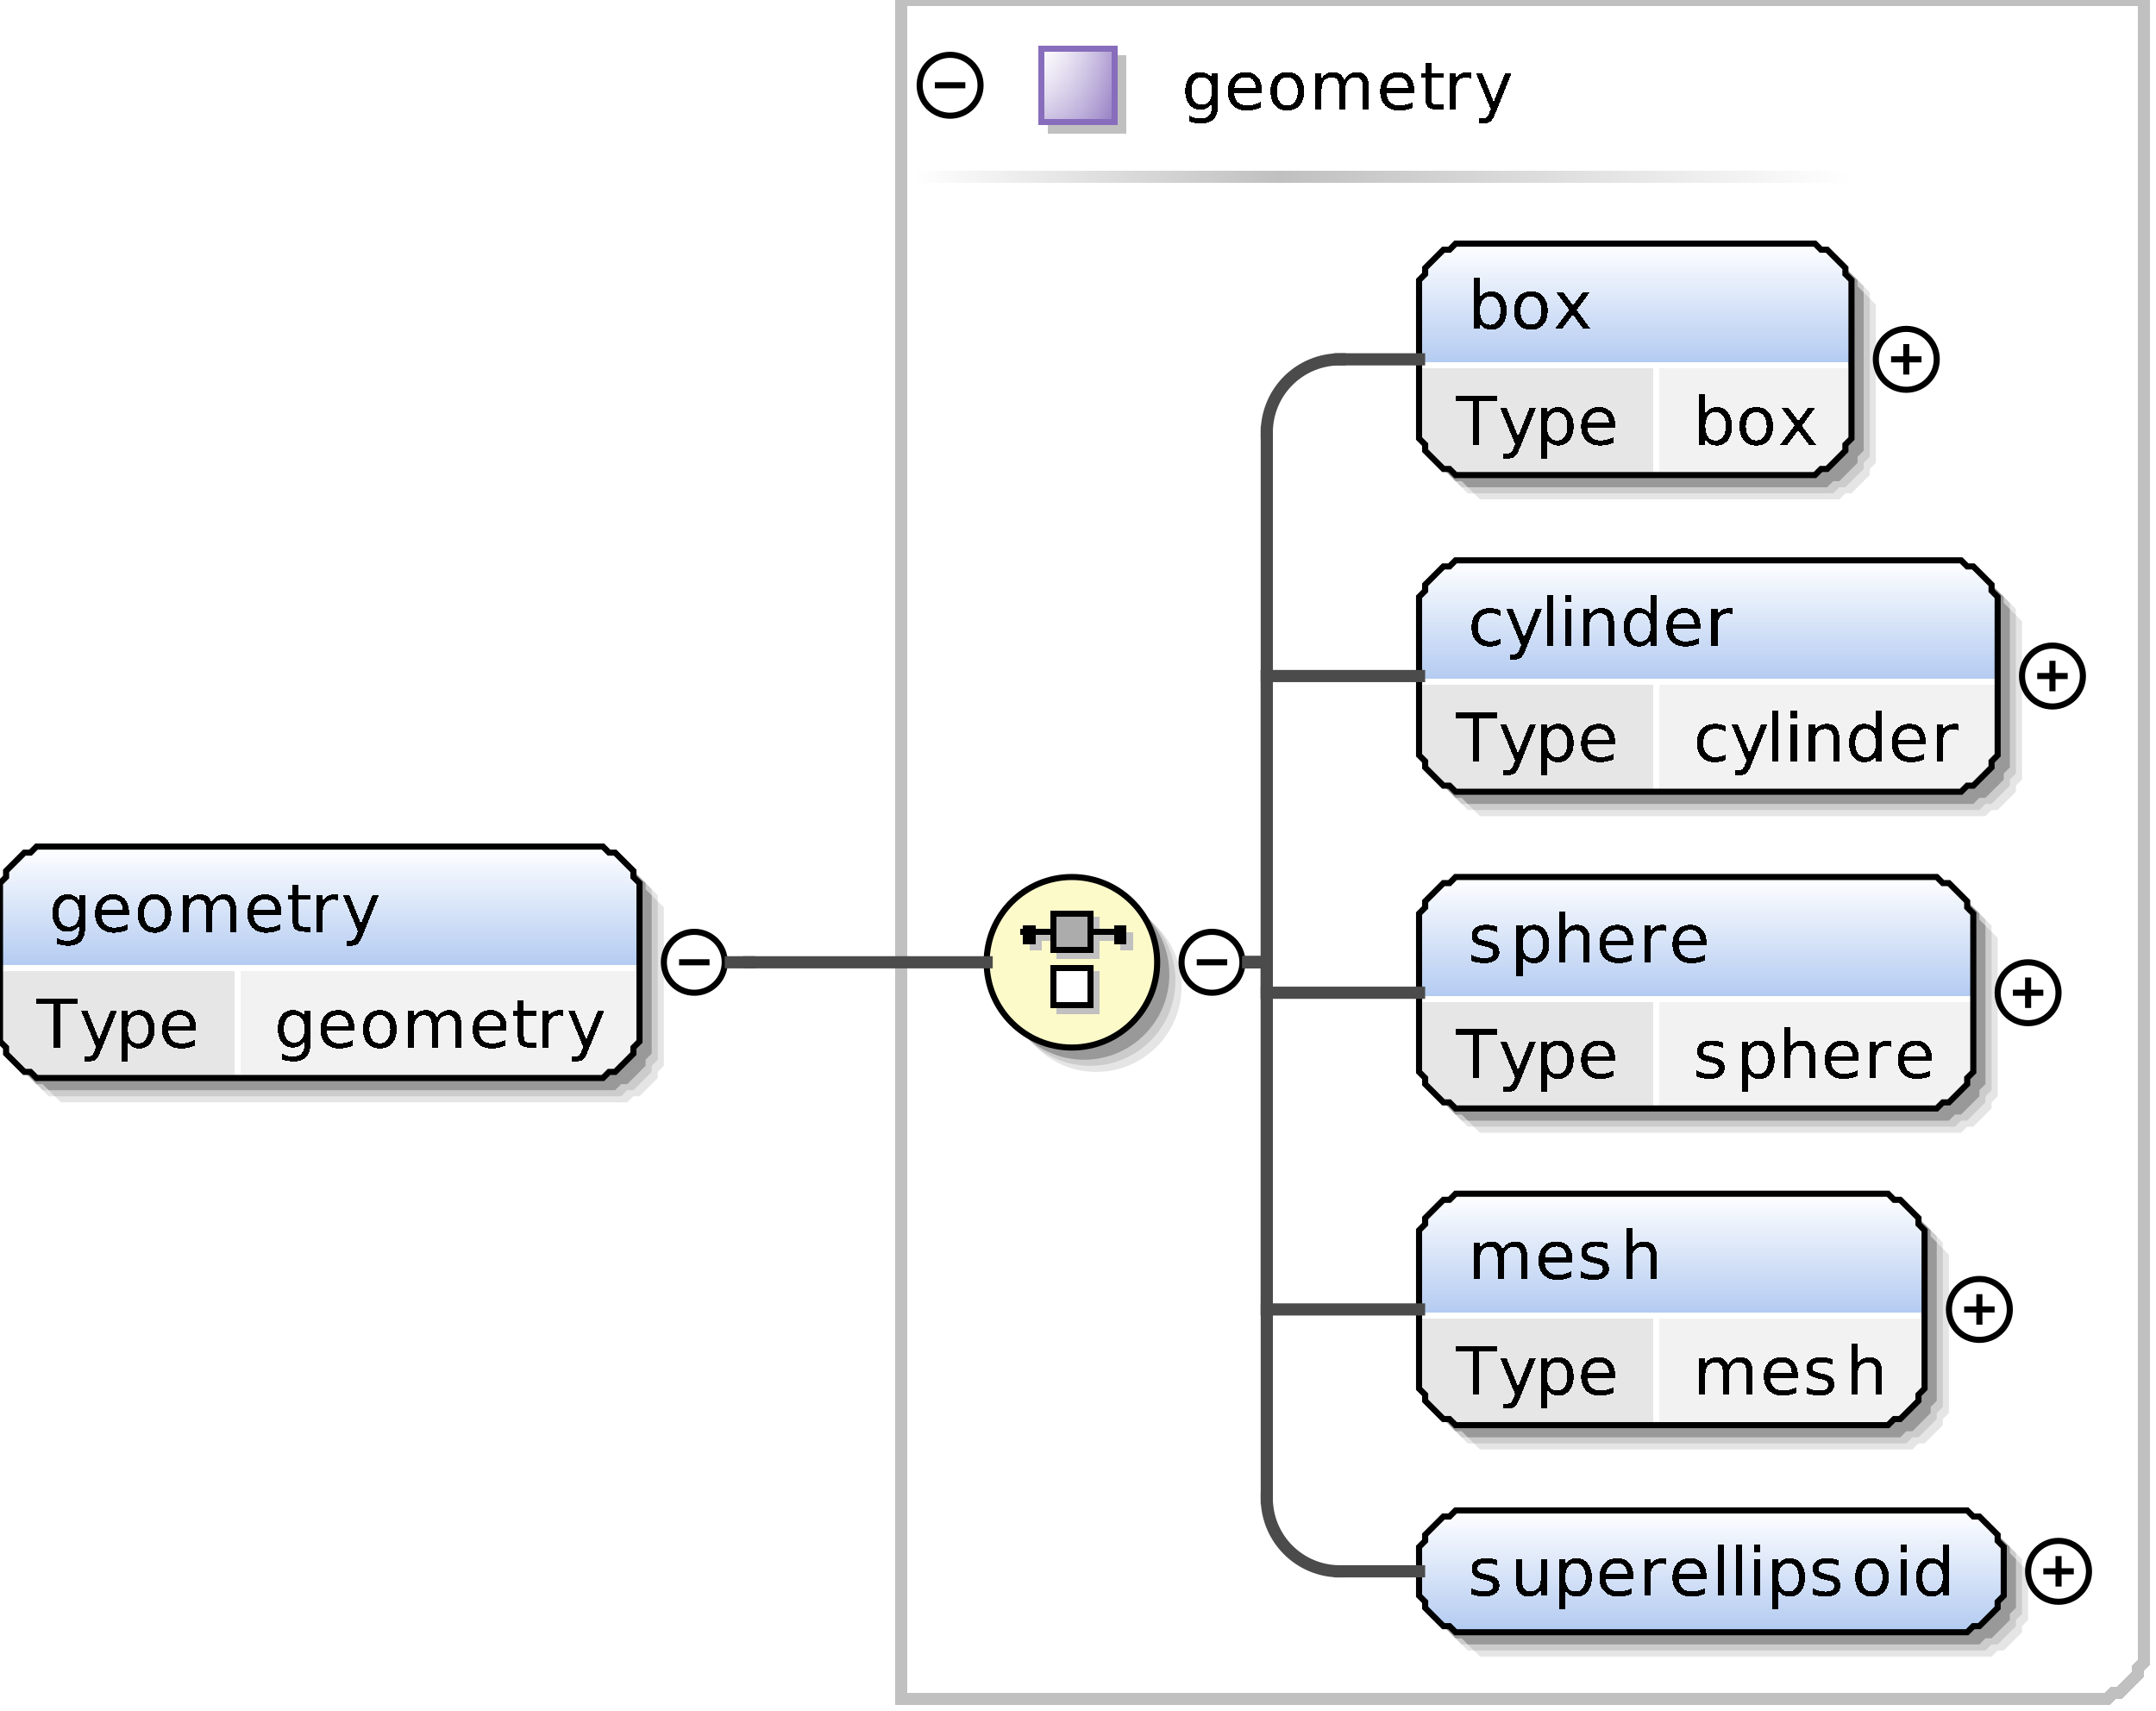 <?xml version="1.0" encoding="UTF-8"?>
<!DOCTYPE svg PUBLIC '-//W3C//DTD SVG 1.0//EN'
          'http://www.w3.org/TR/2001/REC-SVG-20010904/DTD/svg10.dtd'>
<svg color-interpolation="auto" color-rendering="auto" fill="black" fill-opacity="1" font-family="&apos;Dialog&apos;" font-size="12" font-style="normal" font-weight="normal" height="281" image-rendering="auto" shape-rendering="auto" stroke="black" stroke-dasharray="none" stroke-dashoffset="0" stroke-linecap="square" stroke-linejoin="miter" stroke-miterlimit="10" stroke-opacity="1" stroke-width="1" text-rendering="auto" width="354" xmlns="http://www.w3.org/2000/svg" xmlns:xlink="http://www.w3.org/1999/xlink"
><rect width="100%" height="100%" fill="#333333" stroke="none"/><!--Generated by the Batik Graphics2D SVG Generator--><defs id="genericDefs"
  /><g
  ><defs id="defs1"
    ><linearGradient gradientUnits="userSpaceOnUse" id="linearGradient1" spreadMethod="pad" x1="0" x2="0" y1="139" y2="159"
      ><stop offset="0%" stop-color="white" stop-opacity="1"
        /><stop offset="100%" stop-color="rgb(178,202,241)" stop-opacity="1"
      /></linearGradient
      ><linearGradient gradientUnits="userSpaceOnUse" id="linearGradient2" spreadMethod="pad" x1="210" x2="304" y1="28" y2="28"
      ><stop offset="0%" stop-color="silver" stop-opacity="1"
        /><stop offset="100%" stop-color="white" stop-opacity="1"
      /></linearGradient
      ><linearGradient gradientUnits="userSpaceOnUse" id="linearGradient3" spreadMethod="pad" x1="150" x2="210" y1="28" y2="28"
      ><stop offset="0%" stop-color="white" stop-opacity="1"
        /><stop offset="100%" stop-color="silver" stop-opacity="1"
      /></linearGradient
      ><linearGradient gradientUnits="userSpaceOnUse" id="linearGradient4" spreadMethod="pad" x1="171" x2="171" y1="8" y2="20"
      ><stop offset="0%" stop-color="rgb(255,255,255)" stop-opacity="0.353"
        /><stop offset="100%" stop-color="rgb(135,109,188)" stop-opacity="0.667"
      /></linearGradient
      ><linearGradient gradientUnits="userSpaceOnUse" id="linearGradient5" spreadMethod="pad" x1="171" x2="183" y1="8" y2="8"
      ><stop offset="0%" stop-color="rgb(255,255,255)" stop-opacity="0.353"
        /><stop offset="100%" stop-color="rgb(135,109,188)" stop-opacity="0.667"
      /></linearGradient
      ><linearGradient gradientUnits="userSpaceOnUse" id="linearGradient6" spreadMethod="pad" x1="162" x2="162" y1="144" y2="172"
      ><stop offset="0%" stop-color="rgb(253,250,202)" stop-opacity="1"
        /><stop offset="100%" stop-color="rgb(253,250,202)" stop-opacity="1"
      /></linearGradient
      ><linearGradient gradientUnits="userSpaceOnUse" id="linearGradient7" spreadMethod="pad" x1="233" x2="233" y1="40" y2="60"
      ><stop offset="0%" stop-color="white" stop-opacity="1"
        /><stop offset="100%" stop-color="rgb(178,202,241)" stop-opacity="1"
      /></linearGradient
      ><linearGradient gradientUnits="userSpaceOnUse" id="linearGradient8" spreadMethod="pad" x1="233" x2="233" y1="92" y2="112"
      ><stop offset="0%" stop-color="white" stop-opacity="1"
        /><stop offset="100%" stop-color="rgb(178,202,241)" stop-opacity="1"
      /></linearGradient
      ><linearGradient gradientUnits="userSpaceOnUse" id="linearGradient9" spreadMethod="pad" x1="233" x2="233" y1="144" y2="164"
      ><stop offset="0%" stop-color="white" stop-opacity="1"
        /><stop offset="100%" stop-color="rgb(178,202,241)" stop-opacity="1"
      /></linearGradient
      ><linearGradient gradientUnits="userSpaceOnUse" id="linearGradient10" spreadMethod="pad" x1="233" x2="233" y1="196" y2="216"
      ><stop offset="0%" stop-color="white" stop-opacity="1"
        /><stop offset="100%" stop-color="rgb(178,202,241)" stop-opacity="1"
      /></linearGradient
      ><linearGradient gradientUnits="userSpaceOnUse" id="linearGradient11" spreadMethod="pad" x1="233" x2="233" y1="248" y2="268"
      ><stop offset="0%" stop-color="white" stop-opacity="1"
        /><stop offset="100%" stop-color="rgb(178,202,241)" stop-opacity="1"
      /></linearGradient
      ><clipPath clipPathUnits="userSpaceOnUse" id="clipPath1"
      ><path d="M0 0 L354 0 L354 281 L0 281 L0 0 Z"
      /></clipPath
    ></defs
    ><g fill="white" stroke="white"
    ><rect clip-path="url(#clipPath1)" height="281" stroke="none" width="354" x="0" y="0"
    /></g
    ><g fill="rgb(229,229,229)" font-family="sans-serif" font-size="11" stroke="rgb(229,229,229)" text-rendering="optimizeLegibility"
    ><polygon clip-path="url(#clipPath1)" points=" 4 149 5 148 5 147 6 146 7 145 8 144 9 144 10 143 103 143 104 144 105 144 106 145 107 146 108 147 108 148 109 149 109 175 108 176 108 177 107 178 106 179 105 180 104 180 103 181 10 181 9 180 8 180 7 179 6 178 5 177 5 176 4 175" stroke="none"
      /><polygon clip-path="url(#clipPath1)" fill="rgb(204,204,204)" points=" 3 148 4 147 4 146 5 145 6 144 7 143 8 143 9 142 102 142 103 143 104 143 105 144 106 145 107 146 107 147 108 148 108 174 107 175 107 176 106 177 105 178 104 179 103 179 102 180 9 180 8 179 7 179 6 178 5 177 4 176 4 175 3 174" stroke="none"
      /><polygon clip-path="url(#clipPath1)" fill="rgb(153,153,153)" points=" 2 147 3 146 3 145 4 144 5 143 6 142 7 142 8 141 101 141 102 142 103 142 104 143 105 144 106 145 106 146 107 147 107 173 106 174 106 175 105 176 104 177 103 178 102 178 101 179 8 179 7 178 6 178 5 177 4 176 3 175 3 174 2 173" stroke="none"
    /></g
    ><g fill="url(#linearGradient1)" font-family="sans-serif" font-size="11" shape-rendering="crispEdges" stroke="url(#linearGradient1)" text-rendering="geometricPrecision"
    ><polygon clip-path="url(#clipPath1)" points=" 0 145 1 144 1 143 2 142 3 141 4 140 5 140 6 139 99 139 100 140 101 140 102 141 103 142 104 143 104 144 105 145 105 159 104 159 104 159 103 159 102 159 101 159 100 159 99 159 6 159 5 159 4 159 3 159 2 159 1 159 1 159 0 159" stroke="none"
      /><polygon clip-path="url(#clipPath1)" fill="rgb(230,230,230)" points=" 0 159 1 159 1 159 2 159 3 159 4 159 5 159 6 159 39 159 39 159 39 159 39 159 39 159 39 159 39 159 39 159 39 171 39 172 39 173 39 174 39 175 39 176 39 176 39 177 6 177 5 176 4 176 3 175 2 174 1 173 1 172 0 171" stroke="none"
      /><polygon clip-path="url(#clipPath1)" fill="rgb(242,242,242)" points=" 39 159 39 159 39 159 39 159 39 159 39 159 39 159 39 159 99 159 100 159 101 159 102 159 103 159 104 159 104 159 105 159 105 171 104 172 104 173 103 174 102 175 101 176 100 176 99 177 39 177 39 176 39 176 39 175 39 174 39 173 39 172 39 171" stroke="none"
      /><line clip-path="url(#clipPath1)" fill="none" stroke="white" x1="0" x2="104" y1="159" y2="159"
      /><path clip-path="url(#clipPath1)" d="M5.969 163.984 L12.75 163.984 L12.75 164.891 L9.906 164.891 L9.906 172 L8.812 172 L8.812 164.891 L5.969 164.891 L5.969 163.984 ZM16.547 172.562 Q16.125 173.641 15.727 173.961 Q15.328 174.281 14.656 174.281 L13.875 174.281 L13.875 173.469 L14.453 173.469 Q14.859 173.469 15.086 173.273 Q15.312 173.078 15.578 172.359 L15.766 171.906 L13.328 165.984 L14.375 165.984 L16.25 170.688 L18.141 165.984 L19.188 165.984 L16.547 172.562 ZM21 171.094 L21 174.281 L20 174.281 L20 165.984 L21 165.984 L21 166.891 Q21.297 166.359 21.773 166.102 Q22.25 165.844 22.922 165.844 Q24.016 165.844 24.695 166.711 Q25.375 167.578 25.375 169 Q25.375 170.422 24.695 171.289 Q24.016 172.156 22.922 172.156 Q22.25 172.156 21.773 171.898 Q21.297 171.641 21 171.094 ZM24.359 169 Q24.359 167.906 23.906 167.289 Q23.453 166.672 22.672 166.672 Q21.891 166.672 21.445 167.289 Q21 167.906 21 169 Q21 170.094 21.445 170.711 Q21.891 171.328 22.672 171.328 Q23.453 171.328 23.906 170.711 Q24.359 170.094 24.359 169 ZM32.188 168.75 L32.188 169.234 L27.641 169.234 Q27.703 170.25 28.25 170.781 Q28.797 171.312 29.781 171.312 Q30.359 171.312 30.891 171.172 Q31.422 171.031 31.953 170.766 L31.953 171.688 Q31.422 171.922 30.859 172.039 Q30.297 172.156 29.734 172.156 Q28.281 172.156 27.445 171.32 Q26.609 170.484 26.609 169.047 Q26.609 167.578 27.406 166.711 Q28.203 165.844 29.562 165.844 Q30.766 165.844 31.477 166.625 Q32.188 167.406 32.188 168.75 ZM31.188 168.453 Q31.188 167.641 30.742 167.156 Q30.297 166.672 29.562 166.672 Q28.734 166.672 28.242 167.141 Q27.75 167.609 27.672 168.453 L31.188 168.453 Z" fill="black" stroke="none"
      /><path clip-path="url(#clipPath1)" d="M50 168.922 Q50 167.844 49.555 167.258 Q49.109 166.672 48.312 166.672 Q47.516 166.672 47.07 167.258 Q46.625 167.844 46.625 168.922 Q46.625 169.984 47.07 170.578 Q47.516 171.172 48.312 171.172 Q49.109 171.172 49.555 170.578 Q50 169.984 50 168.922 ZM50.984 171.25 Q50.984 172.797 50.305 173.539 Q49.625 174.281 48.219 174.281 Q47.688 174.281 47.227 174.203 Q46.766 174.125 46.328 173.969 L46.328 173.016 Q46.766 173.25 47.188 173.359 Q47.609 173.469 48.062 173.469 Q49.031 173.469 49.516 172.961 Q50 172.453 50 171.438 L50 170.938 Q49.688 171.469 49.211 171.734 Q48.734 172 48.062 172 Q46.953 172 46.281 171.156 Q45.609 170.312 45.609 168.922 Q45.609 167.531 46.281 166.688 Q46.953 165.844 48.062 165.844 Q48.734 165.844 49.211 166.102 Q49.688 166.359 50 166.891 L50 165.984 L50.984 165.984 L50.984 171.25 ZM58.188 168.75 L58.188 169.234 L53.641 169.234 Q53.703 170.25 54.25 170.781 Q54.797 171.312 55.781 171.312 Q56.359 171.312 56.891 171.172 Q57.422 171.031 57.953 170.766 L57.953 171.688 Q57.422 171.922 56.859 172.039 Q56.297 172.156 55.734 172.156 Q54.281 172.156 53.445 171.32 Q52.609 170.484 52.609 169.047 Q52.609 167.578 53.406 166.711 Q54.203 165.844 55.562 165.844 Q56.766 165.844 57.477 166.625 Q58.188 167.406 58.188 168.75 ZM57.188 168.453 Q57.188 167.641 56.742 167.156 Q56.297 166.672 55.562 166.672 Q54.734 166.672 54.242 167.141 Q53.75 167.609 53.672 168.453 L57.188 168.453 ZM62.375 166.672 Q61.578 166.672 61.117 167.297 Q60.656 167.922 60.656 169 Q60.656 170.078 61.109 170.695 Q61.562 171.312 62.375 171.312 Q63.156 171.312 63.617 170.695 Q64.078 170.078 64.078 169 Q64.078 167.922 63.617 167.297 Q63.156 166.672 62.375 166.672 ZM62.375 165.844 Q63.656 165.844 64.391 166.68 Q65.125 167.516 65.125 169 Q65.125 170.469 64.391 171.312 Q63.656 172.156 62.375 172.156 Q61.078 172.156 60.344 171.312 Q59.609 170.469 59.609 169 Q59.609 167.516 60.344 166.68 Q61.078 165.844 62.375 165.844 ZM71.719 167.141 Q72.094 166.469 72.609 166.156 Q73.125 165.844 73.828 165.844 Q74.766 165.844 75.273 166.5 Q75.781 167.156 75.781 168.375 L75.781 172 L74.781 172 L74.781 168.406 Q74.781 167.531 74.477 167.117 Q74.172 166.703 73.547 166.703 Q72.781 166.703 72.336 167.211 Q71.891 167.719 71.891 168.594 L71.891 172 L70.891 172 L70.891 168.406 Q70.891 167.531 70.586 167.117 Q70.281 166.703 69.641 166.703 Q68.891 166.703 68.445 167.211 Q68 167.719 68 168.594 L68 172 L67 172 L67 165.984 L68 165.984 L68 166.922 Q68.328 166.359 68.805 166.102 Q69.281 165.844 69.922 165.844 Q70.578 165.844 71.039 166.172 Q71.5 166.5 71.719 167.141 ZM83.188 168.75 L83.188 169.234 L78.641 169.234 Q78.703 170.25 79.25 170.781 Q79.797 171.312 80.781 171.312 Q81.359 171.312 81.891 171.172 Q82.422 171.031 82.953 170.766 L82.953 171.688 Q82.422 171.922 81.859 172.039 Q81.297 172.156 80.734 172.156 Q79.281 172.156 78.445 171.32 Q77.609 170.484 77.609 169.047 Q77.609 167.578 78.406 166.711 Q79.203 165.844 80.562 165.844 Q81.766 165.844 82.477 166.625 Q83.188 167.406 83.188 168.75 ZM82.188 168.453 Q82.188 167.641 81.742 167.156 Q81.297 166.672 80.562 166.672 Q79.734 166.672 79.242 167.141 Q78.75 167.609 78.672 168.453 L82.188 168.453 ZM86.016 164.281 L86.016 165.984 L88.047 165.984 L88.047 166.75 L86.016 166.75 L86.016 170.016 Q86.016 170.75 86.219 170.961 Q86.422 171.172 87.031 171.172 L88.047 171.172 L88.047 172 L87.031 172 Q85.891 172 85.453 171.57 Q85.016 171.141 85.016 170.016 L85.016 166.75 L84.297 166.75 L84.297 165.984 L85.016 165.984 L85.016 164.281 L86.016 164.281 ZM92.516 166.906 Q92.359 166.812 92.164 166.766 Q91.969 166.719 91.734 166.719 Q90.891 166.719 90.445 167.266 Q90 167.812 90 168.828 L90 172 L89 172 L89 165.984 L90 165.984 L90 166.922 Q90.297 166.375 90.797 166.109 Q91.297 165.844 92.016 165.844 Q92.125 165.844 92.242 165.852 Q92.359 165.859 92.516 165.891 L92.516 166.906 ZM96.547 172.562 Q96.125 173.641 95.727 173.961 Q95.328 174.281 94.656 174.281 L93.875 174.281 L93.875 173.469 L94.453 173.469 Q94.859 173.469 95.086 173.273 Q95.312 173.078 95.578 172.359 L95.766 171.906 L93.328 165.984 L94.375 165.984 L96.25 170.688 L98.141 165.984 L99.188 165.984 L96.547 172.562 Z" fill="black" stroke="none"
      /><line clip-path="url(#clipPath1)" fill="none" stroke="white" x1="39" x2="39" y1="159" y2="176"
    /></g
    ><g font-family="sans-serif" font-size="11" stroke-linecap="butt" text-rendering="optimizeLegibility"
    ><polygon clip-path="url(#clipPath1)" fill="none" points=" 0 145 1 144 1 143 2 142 3 141 4 140 5 140 6 139 99 139 100 140 101 140 102 141 103 142 104 143 104 144 105 145 105 171 104 172 104 173 103 174 102 175 101 176 100 176 99 177 6 177 5 176 4 176 3 175 2 174 1 173 1 172 0 171"
      /><path clip-path="url(#clipPath1)" d="M13 149.922 Q13 148.844 12.555 148.258 Q12.109 147.672 11.312 147.672 Q10.516 147.672 10.07 148.258 Q9.625 148.844 9.625 149.922 Q9.625 150.984 10.07 151.578 Q10.516 152.172 11.312 152.172 Q12.109 152.172 12.555 151.578 Q13 150.984 13 149.922 ZM13.984 152.25 Q13.984 153.797 13.305 154.539 Q12.625 155.281 11.219 155.281 Q10.688 155.281 10.227 155.203 Q9.766 155.125 9.328 154.969 L9.328 154.016 Q9.766 154.25 10.188 154.359 Q10.609 154.469 11.062 154.469 Q12.031 154.469 12.516 153.961 Q13 153.453 13 152.438 L13 151.938 Q12.688 152.469 12.211 152.734 Q11.734 153 11.062 153 Q9.953 153 9.281 152.156 Q8.609 151.312 8.609 149.922 Q8.609 148.531 9.281 147.688 Q9.953 146.844 11.062 146.844 Q11.734 146.844 12.211 147.102 Q12.688 147.359 13 147.891 L13 146.984 L13.984 146.984 L13.984 152.25 ZM21.188 149.75 L21.188 150.234 L16.641 150.234 Q16.703 151.25 17.25 151.781 Q17.797 152.312 18.781 152.312 Q19.359 152.312 19.891 152.172 Q20.422 152.031 20.953 151.766 L20.953 152.688 Q20.422 152.922 19.859 153.039 Q19.297 153.156 18.734 153.156 Q17.281 153.156 16.445 152.32 Q15.609 151.484 15.609 150.047 Q15.609 148.578 16.406 147.711 Q17.203 146.844 18.562 146.844 Q19.766 146.844 20.477 147.625 Q21.188 148.406 21.188 149.75 ZM20.188 149.453 Q20.188 148.641 19.742 148.156 Q19.297 147.672 18.562 147.672 Q17.734 147.672 17.242 148.141 Q16.75 148.609 16.672 149.453 L20.188 149.453 ZM25.375 147.672 Q24.578 147.672 24.117 148.297 Q23.656 148.922 23.656 150 Q23.656 151.078 24.109 151.695 Q24.562 152.312 25.375 152.312 Q26.156 152.312 26.617 151.695 Q27.078 151.078 27.078 150 Q27.078 148.922 26.617 148.297 Q26.156 147.672 25.375 147.672 ZM25.375 146.844 Q26.656 146.844 27.391 147.68 Q28.125 148.516 28.125 150 Q28.125 151.469 27.391 152.312 Q26.656 153.156 25.375 153.156 Q24.078 153.156 23.344 152.312 Q22.609 151.469 22.609 150 Q22.609 148.516 23.344 147.68 Q24.078 146.844 25.375 146.844 ZM34.719 148.141 Q35.094 147.469 35.609 147.156 Q36.125 146.844 36.828 146.844 Q37.766 146.844 38.273 147.5 Q38.781 148.156 38.781 149.375 L38.781 153 L37.781 153 L37.781 149.406 Q37.781 148.531 37.477 148.117 Q37.172 147.703 36.547 147.703 Q35.781 147.703 35.336 148.211 Q34.891 148.719 34.891 149.594 L34.891 153 L33.891 153 L33.891 149.406 Q33.891 148.531 33.586 148.117 Q33.281 147.703 32.641 147.703 Q31.891 147.703 31.445 148.211 Q31 148.719 31 149.594 L31 153 L30 153 L30 146.984 L31 146.984 L31 147.922 Q31.328 147.359 31.805 147.102 Q32.281 146.844 32.922 146.844 Q33.578 146.844 34.039 147.172 Q34.5 147.5 34.719 148.141 ZM46.188 149.75 L46.188 150.234 L41.641 150.234 Q41.703 151.25 42.25 151.781 Q42.797 152.312 43.781 152.312 Q44.359 152.312 44.891 152.172 Q45.422 152.031 45.953 151.766 L45.953 152.688 Q45.422 152.922 44.859 153.039 Q44.297 153.156 43.734 153.156 Q42.281 153.156 41.445 152.32 Q40.609 151.484 40.609 150.047 Q40.609 148.578 41.406 147.711 Q42.203 146.844 43.562 146.844 Q44.766 146.844 45.477 147.625 Q46.188 148.406 46.188 149.75 ZM45.188 149.453 Q45.188 148.641 44.742 148.156 Q44.297 147.672 43.562 147.672 Q42.734 147.672 42.242 148.141 Q41.75 148.609 41.672 149.453 L45.188 149.453 ZM49.016 145.281 L49.016 146.984 L51.047 146.984 L51.047 147.75 L49.016 147.75 L49.016 151.016 Q49.016 151.75 49.219 151.961 Q49.422 152.172 50.031 152.172 L51.047 152.172 L51.047 153 L50.031 153 Q48.891 153 48.453 152.57 Q48.016 152.141 48.016 151.016 L48.016 147.75 L47.297 147.75 L47.297 146.984 L48.016 146.984 L48.016 145.281 L49.016 145.281 ZM55.516 147.906 Q55.359 147.812 55.164 147.766 Q54.969 147.719 54.734 147.719 Q53.891 147.719 53.445 148.266 Q53 148.812 53 149.828 L53 153 L52 153 L52 146.984 L53 146.984 L53 147.922 Q53.297 147.375 53.797 147.109 Q54.297 146.844 55.016 146.844 Q55.125 146.844 55.242 146.852 Q55.359 146.859 55.516 146.891 L55.516 147.906 ZM59.547 153.562 Q59.125 154.641 58.727 154.961 Q58.328 155.281 57.656 155.281 L56.875 155.281 L56.875 154.469 L57.453 154.469 Q57.859 154.469 58.086 154.273 Q58.312 154.078 58.578 153.359 L58.766 152.906 L56.328 146.984 L57.375 146.984 L59.25 151.688 L61.141 146.984 L62.188 146.984 L59.547 153.562 Z" shape-rendering="crispEdges" stroke="none" text-rendering="geometricPrecision"
      /><circle clip-path="url(#clipPath1)" cx="114" cy="158" fill="none" r="5"
      /><line clip-path="url(#clipPath1)" fill="none" x1="112" x2="116" y1="158" y2="158"
    /></g
    ><g fill="white" font-family="sans-serif" font-size="11" shape-rendering="crispEdges" stroke="white" stroke-linecap="butt" stroke-width="2" text-rendering="geometricPrecision"
    ><polygon clip-path="url(#clipPath1)" points=" 148 0 352 0 352 273 351 274 351 275 350 276 349 277 348 278 347 278 346 279 148 279" stroke="none"
      /><polygon clip-path="url(#clipPath1)" fill="none" points=" 148 0 352 0 352 273 351 274 351 275 350 276 349 277 348 278 347 278 346 279 148 279" stroke="silver"
      /><rect clip-path="url(#clipPath1)" fill="url(#linearGradient2)" height="2" stroke="none" width="94" x="210" y="28"
      /><rect clip-path="url(#clipPath1)" fill="url(#linearGradient3)" height="2" stroke="none" width="60" x="150" y="28"
      /><rect clip-path="url(#clipPath1)" fill="silver" height="13" stroke="none" stroke-width="1" width="13" x="172" y="9"
      /><rect clip-path="url(#clipPath1)" height="12" stroke="none" stroke-width="1" width="12" x="171" y="8"
      /><rect clip-path="url(#clipPath1)" fill="url(#linearGradient4)" height="12" stroke="none" stroke-width="1" width="12" x="171" y="8"
      /><rect clip-path="url(#clipPath1)" fill="url(#linearGradient5)" height="12" stroke="none" stroke-width="1" width="12" x="171" y="8"
      /><rect clip-path="url(#clipPath1)" fill="none" height="12" stroke="rgb(135,109,188)" stroke-width="1" width="12" x="171" y="8"
      /><path clip-path="url(#clipPath1)" d="M199 14.922 Q199 13.844 198.555 13.258 Q198.109 12.672 197.312 12.672 Q196.516 12.672 196.07 13.258 Q195.625 13.844 195.625 14.922 Q195.625 15.984 196.07 16.578 Q196.516 17.172 197.312 17.172 Q198.109 17.172 198.555 16.578 Q199 15.984 199 14.922 ZM199.984 17.25 Q199.984 18.797 199.305 19.539 Q198.625 20.281 197.219 20.281 Q196.688 20.281 196.227 20.203 Q195.766 20.125 195.328 19.969 L195.328 19.016 Q195.766 19.25 196.188 19.359 Q196.609 19.469 197.062 19.469 Q198.031 19.469 198.516 18.961 Q199 18.453 199 17.438 L199 16.938 Q198.688 17.469 198.211 17.734 Q197.734 18 197.062 18 Q195.953 18 195.281 17.156 Q194.609 16.312 194.609 14.922 Q194.609 13.531 195.281 12.688 Q195.953 11.844 197.062 11.844 Q197.734 11.844 198.211 12.102 Q198.688 12.359 199 12.891 L199 11.984 L199.984 11.984 L199.984 17.25 ZM207.188 14.75 L207.188 15.234 L202.641 15.234 Q202.703 16.25 203.25 16.781 Q203.797 17.312 204.781 17.312 Q205.359 17.312 205.891 17.172 Q206.422 17.031 206.953 16.766 L206.953 17.688 Q206.422 17.922 205.859 18.039 Q205.297 18.156 204.734 18.156 Q203.281 18.156 202.445 17.32 Q201.609 16.484 201.609 15.047 Q201.609 13.578 202.406 12.711 Q203.203 11.844 204.562 11.844 Q205.766 11.844 206.477 12.625 Q207.188 13.406 207.188 14.75 ZM206.188 14.453 Q206.188 13.641 205.742 13.156 Q205.297 12.672 204.562 12.672 Q203.734 12.672 203.242 13.141 Q202.75 13.609 202.672 14.453 L206.188 14.453 ZM211.375 12.672 Q210.578 12.672 210.117 13.297 Q209.656 13.922 209.656 15 Q209.656 16.078 210.109 16.695 Q210.562 17.312 211.375 17.312 Q212.156 17.312 212.617 16.695 Q213.078 16.078 213.078 15 Q213.078 13.922 212.617 13.297 Q212.156 12.672 211.375 12.672 ZM211.375 11.844 Q212.656 11.844 213.391 12.68 Q214.125 13.516 214.125 15 Q214.125 16.469 213.391 17.312 Q212.656 18.156 211.375 18.156 Q210.078 18.156 209.344 17.312 Q208.609 16.469 208.609 15 Q208.609 13.516 209.344 12.68 Q210.078 11.844 211.375 11.844 ZM220.719 13.141 Q221.094 12.469 221.609 12.156 Q222.125 11.844 222.828 11.844 Q223.766 11.844 224.273 12.5 Q224.781 13.156 224.781 14.375 L224.781 18 L223.781 18 L223.781 14.406 Q223.781 13.531 223.477 13.117 Q223.172 12.703 222.547 12.703 Q221.781 12.703 221.336 13.211 Q220.891 13.719 220.891 14.594 L220.891 18 L219.891 18 L219.891 14.406 Q219.891 13.531 219.586 13.117 Q219.281 12.703 218.641 12.703 Q217.891 12.703 217.445 13.211 Q217 13.719 217 14.594 L217 18 L216 18 L216 11.984 L217 11.984 L217 12.922 Q217.328 12.359 217.805 12.102 Q218.281 11.844 218.922 11.844 Q219.578 11.844 220.039 12.172 Q220.5 12.5 220.719 13.141 ZM232.188 14.75 L232.188 15.234 L227.641 15.234 Q227.703 16.25 228.25 16.781 Q228.797 17.312 229.781 17.312 Q230.359 17.312 230.891 17.172 Q231.422 17.031 231.953 16.766 L231.953 17.688 Q231.422 17.922 230.859 18.039 Q230.297 18.156 229.734 18.156 Q228.281 18.156 227.445 17.32 Q226.609 16.484 226.609 15.047 Q226.609 13.578 227.406 12.711 Q228.203 11.844 229.562 11.844 Q230.766 11.844 231.477 12.625 Q232.188 13.406 232.188 14.75 ZM231.188 14.453 Q231.188 13.641 230.742 13.156 Q230.297 12.672 229.562 12.672 Q228.734 12.672 228.242 13.141 Q227.75 13.609 227.672 14.453 L231.188 14.453 ZM235.016 10.281 L235.016 11.984 L237.047 11.984 L237.047 12.75 L235.016 12.75 L235.016 16.016 Q235.016 16.75 235.219 16.961 Q235.422 17.172 236.031 17.172 L237.047 17.172 L237.047 18 L236.031 18 Q234.891 18 234.453 17.57 Q234.016 17.141 234.016 16.016 L234.016 12.75 L233.297 12.75 L233.297 11.984 L234.016 11.984 L234.016 10.281 L235.016 10.281 ZM241.516 12.906 Q241.359 12.812 241.164 12.766 Q240.969 12.719 240.734 12.719 Q239.891 12.719 239.445 13.266 Q239 13.812 239 14.828 L239 18 L238 18 L238 11.984 L239 11.984 L239 12.922 Q239.297 12.375 239.797 12.109 Q240.297 11.844 241.016 11.844 Q241.125 11.844 241.242 11.852 Q241.359 11.859 241.516 11.891 L241.516 12.906 ZM245.547 18.562 Q245.125 19.641 244.727 19.961 Q244.328 20.281 243.656 20.281 L242.875 20.281 L242.875 19.469 L243.453 19.469 Q243.859 19.469 244.086 19.273 Q244.312 19.078 244.578 18.359 L244.766 17.906 L242.328 11.984 L243.375 11.984 L245.25 16.688 L247.141 11.984 L248.188 11.984 L245.547 18.562 Z" fill="black" stroke="none" stroke-width="1"
    /></g
    ><g font-family="sans-serif" font-size="11" stroke-linecap="butt" text-rendering="optimizeLegibility"
    ><circle clip-path="url(#clipPath1)" cx="156" cy="14" fill="none" r="5"
      /><line clip-path="url(#clipPath1)" fill="none" x1="154" x2="158" y1="14" y2="14"
      /><circle clip-path="url(#clipPath1)" cx="180" cy="162" fill="rgb(229,229,229)" r="14" stroke="none"
      /><circle clip-path="url(#clipPath1)" cx="179" cy="161" fill="rgb(204,204,204)" r="14" stroke="none"
      /><circle clip-path="url(#clipPath1)" cx="178" cy="160" fill="rgb(153,153,153)" r="14" stroke="none"
    /></g
    ><g fill="url(#linearGradient6)" font-family="sans-serif" font-size="11" shape-rendering="crispEdges" stroke="url(#linearGradient6)" stroke-linecap="butt" text-rendering="geometricPrecision"
    ><circle clip-path="url(#clipPath1)" cx="176" cy="158" r="14" stroke="none"
    /></g
    ><g font-family="sans-serif" font-size="11" stroke-linecap="butt" text-rendering="optimizeLegibility"
    ><circle clip-path="url(#clipPath1)" cx="176" cy="158" fill="none" r="14"
    /></g
    ><g fill="silver" font-family="sans-serif" font-size="11" shape-rendering="crispEdges" stroke="silver" stroke-linecap="butt" text-rendering="geometricPrecision"
    ><line clip-path="url(#clipPath1)" fill="none" x1="169" x2="185" y1="154" y2="154"
      /><rect clip-path="url(#clipPath1)" height="3" stroke="none" width="2" x="169" y="153"
      /><rect clip-path="url(#clipPath1)" height="3" stroke="none" width="2" x="184" y="153"
      /><rect clip-path="url(#clipPath1)" height="6" stroke="none" width="6" x="174" y="151"
      /><rect clip-path="url(#clipPath1)" fill="none" height="6" width="6" x="174" y="151"
      /><rect clip-path="url(#clipPath1)" height="6" stroke="none" width="6" x="174" y="160"
      /><rect clip-path="url(#clipPath1)" fill="none" height="6" width="6" x="174" y="160"
      /><line clip-path="url(#clipPath1)" fill="none" stroke="black" x1="168" x2="184" y1="153" y2="153"
      /><rect clip-path="url(#clipPath1)" fill="black" height="3" stroke="none" width="2" x="168" y="152"
      /><rect clip-path="url(#clipPath1)" fill="black" height="3" stroke="none" width="2" x="183" y="152"
      /><rect clip-path="url(#clipPath1)" fill="rgb(172,172,172)" height="6" stroke="none" width="6" x="173" y="150"
      /><rect clip-path="url(#clipPath1)" fill="none" height="6" stroke="black" width="6" x="173" y="150"
      /><rect clip-path="url(#clipPath1)" fill="white" height="6" stroke="none" width="6" x="173" y="159"
      /><rect clip-path="url(#clipPath1)" fill="none" height="6" stroke="black" width="6" x="173" y="159"
    /></g
    ><g font-family="sans-serif" font-size="11" stroke-linecap="butt" text-rendering="optimizeLegibility"
    ><circle clip-path="url(#clipPath1)" cx="199" cy="158" fill="none" r="5"
      /><line clip-path="url(#clipPath1)" fill="none" x1="197" x2="201" y1="158" y2="158"
      /><polygon clip-path="url(#clipPath1)" fill="rgb(229,229,229)" points=" 237 50 238 49 238 48 239 47 240 46 241 45 242 45 243 44 302 44 303 45 304 45 305 46 306 47 307 48 307 49 308 50 308 76 307 77 307 78 306 79 305 80 304 81 303 81 302 82 243 82 242 81 241 81 240 80 239 79 238 78 238 77 237 76" stroke="none"
      /><polygon clip-path="url(#clipPath1)" fill="rgb(204,204,204)" points=" 236 49 237 48 237 47 238 46 239 45 240 44 241 44 242 43 301 43 302 44 303 44 304 45 305 46 306 47 306 48 307 49 307 75 306 76 306 77 305 78 304 79 303 80 302 80 301 81 242 81 241 80 240 80 239 79 238 78 237 77 237 76 236 75" stroke="none"
      /><polygon clip-path="url(#clipPath1)" fill="rgb(153,153,153)" points=" 235 48 236 47 236 46 237 45 238 44 239 43 240 43 241 42 300 42 301 43 302 43 303 44 304 45 305 46 305 47 306 48 306 74 305 75 305 76 304 77 303 78 302 79 301 79 300 80 241 80 240 79 239 79 238 78 237 77 236 76 236 75 235 74" stroke="none"
    /></g
    ><g fill="url(#linearGradient7)" font-family="sans-serif" font-size="11" shape-rendering="crispEdges" stroke="url(#linearGradient7)" stroke-linecap="butt" text-rendering="geometricPrecision"
    ><polygon clip-path="url(#clipPath1)" points=" 233 46 234 45 234 44 235 43 236 42 237 41 238 41 239 40 298 40 299 41 300 41 301 42 302 43 303 44 303 45 304 46 304 60 303 60 303 60 302 60 301 60 300 60 299 60 298 60 239 60 238 60 237 60 236 60 235 60 234 60 234 60 233 60" stroke="none"
      /><polygon clip-path="url(#clipPath1)" fill="rgb(230,230,230)" points=" 233 60 234 60 234 60 235 60 236 60 237 60 238 60 239 60 272 60 272 60 272 60 272 60 272 60 272 60 272 60 272 60 272 72 272 73 272 74 272 75 272 76 272 77 272 77 272 78 239 78 238 77 237 77 236 76 235 75 234 74 234 73 233 72" stroke="none"
      /><polygon clip-path="url(#clipPath1)" fill="rgb(242,242,242)" points=" 272 60 272 60 272 60 272 60 272 60 272 60 272 60 272 60 298 60 299 60 300 60 301 60 302 60 303 60 303 60 304 60 304 72 303 73 303 74 302 75 301 76 300 77 299 77 298 78 272 78 272 77 272 77 272 76 272 75 272 74 272 73 272 72" stroke="none"
      /><line clip-path="url(#clipPath1)" fill="none" stroke="white" x1="233" x2="303" y1="60" y2="60"
      /><path clip-path="url(#clipPath1)" d="M238.969 64.984 L245.75 64.984 L245.75 65.891 L242.906 65.891 L242.906 73 L241.812 73 L241.812 65.891 L238.969 65.891 L238.969 64.984 ZM249.547 73.562 Q249.125 74.641 248.727 74.961 Q248.328 75.281 247.656 75.281 L246.875 75.281 L246.875 74.469 L247.453 74.469 Q247.859 74.469 248.086 74.273 Q248.312 74.078 248.578 73.359 L248.766 72.906 L246.328 66.984 L247.375 66.984 L249.25 71.688 L251.141 66.984 L252.188 66.984 L249.547 73.562 ZM254 72.094 L254 75.281 L253 75.281 L253 66.984 L254 66.984 L254 67.891 Q254.297 67.359 254.773 67.102 Q255.25 66.844 255.922 66.844 Q257.016 66.844 257.695 67.711 Q258.375 68.578 258.375 70 Q258.375 71.422 257.695 72.289 Q257.016 73.156 255.922 73.156 Q255.25 73.156 254.773 72.898 Q254.297 72.641 254 72.094 ZM257.359 70 Q257.359 68.906 256.906 68.289 Q256.453 67.672 255.672 67.672 Q254.891 67.672 254.445 68.289 Q254 68.906 254 70 Q254 71.094 254.445 71.711 Q254.891 72.328 255.672 72.328 Q256.453 72.328 256.906 71.711 Q257.359 71.094 257.359 70 ZM265.188 69.75 L265.188 70.234 L260.641 70.234 Q260.703 71.25 261.25 71.781 Q261.797 72.312 262.781 72.312 Q263.359 72.312 263.891 72.172 Q264.422 72.031 264.953 71.766 L264.953 72.688 Q264.422 72.922 263.859 73.039 Q263.297 73.156 262.734 73.156 Q261.281 73.156 260.445 72.32 Q259.609 71.484 259.609 70.047 Q259.609 68.578 260.406 67.711 Q261.203 66.844 262.562 66.844 Q263.766 66.844 264.477 67.625 Q265.188 68.406 265.188 69.75 ZM264.188 69.453 Q264.188 68.641 263.742 68.156 Q263.297 67.672 262.562 67.672 Q261.734 67.672 261.242 68.141 Q260.75 68.609 260.672 69.453 L264.188 69.453 Z" fill="black" stroke="none"
      /><path clip-path="url(#clipPath1)" d="M283.359 70 Q283.359 68.906 282.906 68.289 Q282.453 67.672 281.672 67.672 Q280.891 67.672 280.445 68.289 Q280 68.906 280 70 Q280 71.094 280.445 71.711 Q280.891 72.328 281.672 72.328 Q282.453 72.328 282.906 71.711 Q283.359 71.094 283.359 70 ZM280 67.891 Q280.297 67.359 280.773 67.102 Q281.25 66.844 281.922 66.844 Q283.016 66.844 283.695 67.711 Q284.375 68.578 284.375 70 Q284.375 71.422 283.695 72.289 Q283.016 73.156 281.922 73.156 Q281.25 73.156 280.773 72.898 Q280.297 72.641 280 72.094 L280 73 L279 73 L279 64.641 L280 64.641 L280 67.891 ZM288.375 67.672 Q287.578 67.672 287.117 68.297 Q286.656 68.922 286.656 70 Q286.656 71.078 287.109 71.695 Q287.562 72.312 288.375 72.312 Q289.156 72.312 289.617 71.695 Q290.078 71.078 290.078 70 Q290.078 68.922 289.617 68.297 Q289.156 67.672 288.375 67.672 ZM288.375 66.844 Q289.656 66.844 290.391 67.68 Q291.125 68.516 291.125 70 Q291.125 71.469 290.391 72.312 Q289.656 73.156 288.375 73.156 Q287.078 73.156 286.344 72.312 Q285.609 71.469 285.609 70 Q285.609 68.516 286.344 67.68 Q287.078 66.844 288.375 66.844 ZM298.031 66.984 L295.859 69.906 L298.156 73 L296.984 73 L295.234 70.641 L293.484 73 L292.312 73 L294.656 69.859 L292.516 66.984 L293.688 66.984 L295.281 69.125 L296.875 66.984 L298.031 66.984 Z" fill="black" stroke="none"
      /><line clip-path="url(#clipPath1)" fill="none" stroke="white" x1="272" x2="272" y1="60" y2="77"
    /></g
    ><g font-family="sans-serif" font-size="11" stroke-linecap="butt" text-rendering="optimizeLegibility"
    ><polygon clip-path="url(#clipPath1)" fill="none" points=" 233 46 234 45 234 44 235 43 236 42 237 41 238 41 239 40 298 40 299 41 300 41 301 42 302 43 303 44 303 45 304 46 304 72 303 73 303 74 302 75 301 76 300 77 299 77 298 78 239 78 238 77 237 77 236 76 235 75 234 74 234 73 233 72"
      /><path clip-path="url(#clipPath1)" d="M246.359 51 Q246.359 49.906 245.906 49.289 Q245.453 48.672 244.672 48.672 Q243.891 48.672 243.445 49.289 Q243 49.906 243 51 Q243 52.094 243.445 52.711 Q243.891 53.328 244.672 53.328 Q245.453 53.328 245.906 52.711 Q246.359 52.094 246.359 51 ZM243 48.891 Q243.297 48.359 243.773 48.102 Q244.25 47.844 244.922 47.844 Q246.016 47.844 246.695 48.711 Q247.375 49.578 247.375 51 Q247.375 52.422 246.695 53.289 Q246.016 54.156 244.922 54.156 Q244.25 54.156 243.773 53.898 Q243.297 53.641 243 53.094 L243 54 L242 54 L242 45.641 L243 45.641 L243 48.891 ZM251.375 48.672 Q250.578 48.672 250.117 49.297 Q249.656 49.922 249.656 51 Q249.656 52.078 250.109 52.695 Q250.562 53.312 251.375 53.312 Q252.156 53.312 252.617 52.695 Q253.078 52.078 253.078 51 Q253.078 49.922 252.617 49.297 Q252.156 48.672 251.375 48.672 ZM251.375 47.844 Q252.656 47.844 253.391 48.68 Q254.125 49.516 254.125 51 Q254.125 52.469 253.391 53.312 Q252.656 54.156 251.375 54.156 Q250.078 54.156 249.344 53.312 Q248.609 52.469 248.609 51 Q248.609 49.516 249.344 48.68 Q250.078 47.844 251.375 47.844 ZM261.031 47.984 L258.859 50.906 L261.156 54 L259.984 54 L258.234 51.641 L256.484 54 L255.312 54 L257.656 50.859 L255.516 47.984 L256.688 47.984 L258.281 50.125 L259.875 47.984 L261.031 47.984 Z" shape-rendering="crispEdges" stroke="none" text-rendering="geometricPrecision"
      /><circle clip-path="url(#clipPath1)" cx="313" cy="59" fill="none" r="5"
      /><line clip-path="url(#clipPath1)" fill="none" x1="311" x2="315" y1="59" y2="59"
      /><line clip-path="url(#clipPath1)" fill="none" x1="313" x2="313" y1="57" y2="61"
      /><line clip-path="url(#clipPath1)" fill="none" stroke="rgb(75,75,75)" stroke-width="2" x1="205" x2="208" y1="158" y2="158"
      /><line clip-path="url(#clipPath1)" fill="none" stroke="rgb(75,75,75)" stroke-width="2" x1="208" x2="208" y1="71" y2="158"
      /><line clip-path="url(#clipPath1)" fill="none" stroke="rgb(75,75,75)" stroke-width="2" x1="220" x2="233" y1="59" y2="59"
      /><path clip-path="url(#clipPath1)" d="M208 71 A12 12 0 0 1 220 59" fill="none" stroke="rgb(75,75,75)" stroke-width="2"
      /><polygon clip-path="url(#clipPath1)" fill="rgb(229,229,229)" points=" 237 102 238 101 238 100 239 99 240 98 241 97 242 97 243 96 326 96 327 97 328 97 329 98 330 99 331 100 331 101 332 102 332 128 331 129 331 130 330 131 329 132 328 133 327 133 326 134 243 134 242 133 241 133 240 132 239 131 238 130 238 129 237 128" stroke="none"
      /><polygon clip-path="url(#clipPath1)" fill="rgb(204,204,204)" points=" 236 101 237 100 237 99 238 98 239 97 240 96 241 96 242 95 325 95 326 96 327 96 328 97 329 98 330 99 330 100 331 101 331 127 330 128 330 129 329 130 328 131 327 132 326 132 325 133 242 133 241 132 240 132 239 131 238 130 237 129 237 128 236 127" stroke="none"
      /><polygon clip-path="url(#clipPath1)" fill="rgb(153,153,153)" points=" 235 100 236 99 236 98 237 97 238 96 239 95 240 95 241 94 324 94 325 95 326 95 327 96 328 97 329 98 329 99 330 100 330 126 329 127 329 128 328 129 327 130 326 131 325 131 324 132 241 132 240 131 239 131 238 130 237 129 236 128 236 127 235 126" stroke="none"
    /></g
    ><g fill="url(#linearGradient8)" font-family="sans-serif" font-size="11" shape-rendering="crispEdges" stroke="url(#linearGradient8)" stroke-linecap="butt" text-rendering="geometricPrecision"
    ><polygon clip-path="url(#clipPath1)" points=" 233 98 234 97 234 96 235 95 236 94 237 93 238 93 239 92 322 92 323 93 324 93 325 94 326 95 327 96 327 97 328 98 328 112 327 112 327 112 326 112 325 112 324 112 323 112 322 112 239 112 238 112 237 112 236 112 235 112 234 112 234 112 233 112" stroke="none"
      /><polygon clip-path="url(#clipPath1)" fill="rgb(230,230,230)" points=" 233 112 234 112 234 112 235 112 236 112 237 112 238 112 239 112 272 112 272 112 272 112 272 112 272 112 272 112 272 112 272 112 272 124 272 125 272 126 272 127 272 128 272 129 272 129 272 130 239 130 238 129 237 129 236 128 235 127 234 126 234 125 233 124" stroke="none"
      /><polygon clip-path="url(#clipPath1)" fill="rgb(242,242,242)" points=" 272 112 272 112 272 112 272 112 272 112 272 112 272 112 272 112 322 112 323 112 324 112 325 112 326 112 327 112 327 112 328 112 328 124 327 125 327 126 326 127 325 128 324 129 323 129 322 130 272 130 272 129 272 129 272 128 272 127 272 126 272 125 272 124" stroke="none"
      /><line clip-path="url(#clipPath1)" fill="none" stroke="white" x1="233" x2="327" y1="112" y2="112"
      /><path clip-path="url(#clipPath1)" d="M238.969 116.984 L245.75 116.984 L245.75 117.891 L242.906 117.891 L242.906 125 L241.812 125 L241.812 117.891 L238.969 117.891 L238.969 116.984 ZM249.547 125.562 Q249.125 126.641 248.727 126.961 Q248.328 127.281 247.656 127.281 L246.875 127.281 L246.875 126.469 L247.453 126.469 Q247.859 126.469 248.086 126.273 Q248.312 126.078 248.578 125.359 L248.766 124.906 L246.328 118.984 L247.375 118.984 L249.25 123.688 L251.141 118.984 L252.188 118.984 L249.547 125.562 ZM254 124.094 L254 127.281 L253 127.281 L253 118.984 L254 118.984 L254 119.891 Q254.297 119.359 254.773 119.102 Q255.25 118.844 255.922 118.844 Q257.016 118.844 257.695 119.711 Q258.375 120.578 258.375 122 Q258.375 123.422 257.695 124.289 Q257.016 125.156 255.922 125.156 Q255.25 125.156 254.773 124.898 Q254.297 124.641 254 124.094 ZM257.359 122 Q257.359 120.906 256.906 120.289 Q256.453 119.672 255.672 119.672 Q254.891 119.672 254.445 120.289 Q254 120.906 254 122 Q254 123.094 254.445 123.711 Q254.891 124.328 255.672 124.328 Q256.453 124.328 256.906 123.711 Q257.359 123.094 257.359 122 ZM265.188 121.75 L265.188 122.234 L260.641 122.234 Q260.703 123.25 261.25 123.781 Q261.797 124.312 262.781 124.312 Q263.359 124.312 263.891 124.172 Q264.422 124.031 264.953 123.766 L264.953 124.688 Q264.422 124.922 263.859 125.039 Q263.297 125.156 262.734 125.156 Q261.281 125.156 260.445 124.32 Q259.609 123.484 259.609 122.047 Q259.609 120.578 260.406 119.711 Q261.203 118.844 262.562 118.844 Q263.766 118.844 264.477 119.625 Q265.188 120.406 265.188 121.75 ZM264.188 121.453 Q264.188 120.641 263.742 120.156 Q263.297 119.672 262.562 119.672 Q261.734 119.672 261.242 120.141 Q260.75 120.609 260.672 121.453 L264.188 121.453 Z" fill="black" stroke="none"
      /><path clip-path="url(#clipPath1)" d="M283.359 119.219 L283.359 120.141 Q282.953 119.906 282.531 119.789 Q282.109 119.672 281.672 119.672 Q280.719 119.672 280.188 120.281 Q279.656 120.891 279.656 122 Q279.656 123.094 280.188 123.703 Q280.719 124.312 281.672 124.312 Q282.109 124.312 282.531 124.203 Q282.953 124.094 283.359 123.859 L283.359 124.766 Q282.953 124.969 282.508 125.062 Q282.062 125.156 281.562 125.156 Q280.203 125.156 279.406 124.305 Q278.609 123.453 278.609 122 Q278.609 120.531 279.414 119.688 Q280.219 118.844 281.625 118.844 Q282.094 118.844 282.523 118.938 Q282.953 119.031 283.359 119.219 ZM287.547 125.562 Q287.125 126.641 286.727 126.961 Q286.328 127.281 285.656 127.281 L284.875 127.281 L284.875 126.469 L285.453 126.469 Q285.859 126.469 286.086 126.273 Q286.312 126.078 286.578 125.359 L286.766 124.906 L284.328 118.984 L285.375 118.984 L287.25 123.688 L289.141 118.984 L290.188 118.984 L287.547 125.562 ZM291.031 116.641 L292.031 116.641 L292.031 125 L291.031 125 L291.031 116.641 ZM294.031 118.984 L295.031 118.984 L295.031 125 L294.031 125 L294.031 118.984 ZM294.031 116.641 L295.031 116.641 L295.031 117.891 L294.031 117.891 L294.031 116.641 ZM302.031 121.375 L302.031 125 L301.047 125 L301.047 121.406 Q301.047 120.547 300.719 120.125 Q300.391 119.703 299.719 119.703 Q298.922 119.703 298.461 120.211 Q298 120.719 298 121.594 L298 125 L297 125 L297 118.984 L298 118.984 L298 119.922 Q298.344 119.375 298.828 119.109 Q299.312 118.844 299.938 118.844 Q300.969 118.844 301.5 119.484 Q302.031 120.125 302.031 121.375 ZM308 119.891 L308 116.641 L308.984 116.641 L308.984 125 L308 125 L308 124.094 Q307.688 124.641 307.211 124.898 Q306.734 125.156 306.062 125.156 Q304.984 125.156 304.297 124.289 Q303.609 123.422 303.609 122 Q303.609 120.578 304.297 119.711 Q304.984 118.844 306.062 118.844 Q306.734 118.844 307.211 119.102 Q307.688 119.359 308 119.891 ZM304.625 122 Q304.625 123.094 305.078 123.711 Q305.531 124.328 306.312 124.328 Q307.094 124.328 307.547 123.711 Q308 123.094 308 122 Q308 120.906 307.547 120.289 Q307.094 119.672 306.312 119.672 Q305.531 119.672 305.078 120.289 Q304.625 120.906 304.625 122 ZM316.188 121.75 L316.188 122.234 L311.641 122.234 Q311.703 123.25 312.25 123.781 Q312.797 124.312 313.781 124.312 Q314.359 124.312 314.891 124.172 Q315.422 124.031 315.953 123.766 L315.953 124.688 Q315.422 124.922 314.859 125.039 Q314.297 125.156 313.734 125.156 Q312.281 125.156 311.445 124.32 Q310.609 123.484 310.609 122.047 Q310.609 120.578 311.406 119.711 Q312.203 118.844 313.562 118.844 Q314.766 118.844 315.477 119.625 Q316.188 120.406 316.188 121.75 ZM315.188 121.453 Q315.188 120.641 314.742 120.156 Q314.297 119.672 313.562 119.672 Q312.734 119.672 312.242 120.141 Q311.75 120.609 311.672 121.453 L315.188 121.453 ZM321.516 119.906 Q321.359 119.812 321.164 119.766 Q320.969 119.719 320.734 119.719 Q319.891 119.719 319.445 120.266 Q319 120.812 319 121.828 L319 125 L318 125 L318 118.984 L319 118.984 L319 119.922 Q319.297 119.375 319.797 119.109 Q320.297 118.844 321.016 118.844 Q321.125 118.844 321.242 118.852 Q321.359 118.859 321.516 118.891 L321.516 119.906 Z" fill="black" stroke="none"
      /><line clip-path="url(#clipPath1)" fill="none" stroke="white" x1="272" x2="272" y1="112" y2="129"
    /></g
    ><g font-family="sans-serif" font-size="11" stroke-linecap="butt" text-rendering="optimizeLegibility"
    ><polygon clip-path="url(#clipPath1)" fill="none" points=" 233 98 234 97 234 96 235 95 236 94 237 93 238 93 239 92 322 92 323 93 324 93 325 94 326 95 327 96 327 97 328 98 328 124 327 125 327 126 326 127 325 128 324 129 323 129 322 130 239 130 238 129 237 129 236 128 235 127 234 126 234 125 233 124"
      /><path clip-path="url(#clipPath1)" d="M246.359 100.219 L246.359 101.141 Q245.953 100.906 245.531 100.789 Q245.109 100.672 244.672 100.672 Q243.719 100.672 243.188 101.281 Q242.656 101.891 242.656 103 Q242.656 104.094 243.188 104.703 Q243.719 105.312 244.672 105.312 Q245.109 105.312 245.531 105.203 Q245.953 105.094 246.359 104.859 L246.359 105.766 Q245.953 105.969 245.508 106.062 Q245.062 106.156 244.562 106.156 Q243.203 106.156 242.406 105.305 Q241.609 104.453 241.609 103 Q241.609 101.531 242.414 100.688 Q243.219 99.844 244.625 99.844 Q245.094 99.844 245.523 99.938 Q245.953 100.031 246.359 100.219 ZM250.547 106.562 Q250.125 107.641 249.727 107.961 Q249.328 108.281 248.656 108.281 L247.875 108.281 L247.875 107.469 L248.453 107.469 Q248.859 107.469 249.086 107.273 Q249.312 107.078 249.578 106.359 L249.766 105.906 L247.328 99.984 L248.375 99.984 L250.25 104.688 L252.141 99.984 L253.188 99.984 L250.547 106.562 ZM254.031 97.641 L255.031 97.641 L255.031 106 L254.031 106 L254.031 97.641 ZM257.031 99.984 L258.031 99.984 L258.031 106 L257.031 106 L257.031 99.984 ZM257.031 97.641 L258.031 97.641 L258.031 98.891 L257.031 98.891 L257.031 97.641 ZM265.031 102.375 L265.031 106 L264.047 106 L264.047 102.406 Q264.047 101.547 263.719 101.125 Q263.391 100.703 262.719 100.703 Q261.922 100.703 261.461 101.211 Q261 101.719 261 102.594 L261 106 L260 106 L260 99.984 L261 99.984 L261 100.922 Q261.344 100.375 261.828 100.109 Q262.312 99.844 262.938 99.844 Q263.969 99.844 264.5 100.484 Q265.031 101.125 265.031 102.375 ZM271 100.891 L271 97.641 L271.984 97.641 L271.984 106 L271 106 L271 105.094 Q270.688 105.641 270.211 105.898 Q269.734 106.156 269.062 106.156 Q267.984 106.156 267.297 105.289 Q266.609 104.422 266.609 103 Q266.609 101.578 267.297 100.711 Q267.984 99.844 269.062 99.844 Q269.734 99.844 270.211 100.102 Q270.688 100.359 271 100.891 ZM267.625 103 Q267.625 104.094 268.078 104.711 Q268.531 105.328 269.312 105.328 Q270.094 105.328 270.547 104.711 Q271 104.094 271 103 Q271 101.906 270.547 101.289 Q270.094 100.672 269.312 100.672 Q268.531 100.672 268.078 101.289 Q267.625 101.906 267.625 103 ZM279.188 102.75 L279.188 103.234 L274.641 103.234 Q274.703 104.25 275.25 104.781 Q275.797 105.312 276.781 105.312 Q277.359 105.312 277.891 105.172 Q278.422 105.031 278.953 104.766 L278.953 105.688 Q278.422 105.922 277.859 106.039 Q277.297 106.156 276.734 106.156 Q275.281 106.156 274.445 105.32 Q273.609 104.484 273.609 103.047 Q273.609 101.578 274.406 100.711 Q275.203 99.844 276.562 99.844 Q277.766 99.844 278.477 100.625 Q279.188 101.406 279.188 102.75 ZM278.188 102.453 Q278.188 101.641 277.742 101.156 Q277.297 100.672 276.562 100.672 Q275.734 100.672 275.242 101.141 Q274.75 101.609 274.672 102.453 L278.188 102.453 ZM284.516 100.906 Q284.359 100.812 284.164 100.766 Q283.969 100.719 283.734 100.719 Q282.891 100.719 282.445 101.266 Q282 101.812 282 102.828 L282 106 L281 106 L281 99.984 L282 99.984 L282 100.922 Q282.297 100.375 282.797 100.109 Q283.297 99.844 284.016 99.844 Q284.125 99.844 284.242 99.852 Q284.359 99.859 284.516 99.891 L284.516 100.906 Z" shape-rendering="crispEdges" stroke="none" text-rendering="geometricPrecision"
      /><circle clip-path="url(#clipPath1)" cx="337" cy="111" fill="none" r="5"
      /><line clip-path="url(#clipPath1)" fill="none" x1="335" x2="339" y1="111" y2="111"
      /><line clip-path="url(#clipPath1)" fill="none" x1="337" x2="337" y1="109" y2="113"
      /><line clip-path="url(#clipPath1)" fill="none" stroke="rgb(75,75,75)" stroke-width="2" x1="205" x2="208" y1="158" y2="158"
      /><line clip-path="url(#clipPath1)" fill="none" stroke="rgb(75,75,75)" stroke-width="2" x1="208" x2="208" y1="111" y2="158"
      /><line clip-path="url(#clipPath1)" fill="none" stroke="rgb(75,75,75)" stroke-width="2" x1="208" x2="233" y1="111" y2="111"
      /><polygon clip-path="url(#clipPath1)" fill="rgb(229,229,229)" points=" 237 154 238 153 238 152 239 151 240 150 241 149 242 149 243 148 322 148 323 149 324 149 325 150 326 151 327 152 327 153 328 154 328 180 327 181 327 182 326 183 325 184 324 185 323 185 322 186 243 186 242 185 241 185 240 184 239 183 238 182 238 181 237 180" stroke="none"
      /><polygon clip-path="url(#clipPath1)" fill="rgb(204,204,204)" points=" 236 153 237 152 237 151 238 150 239 149 240 148 241 148 242 147 321 147 322 148 323 148 324 149 325 150 326 151 326 152 327 153 327 179 326 180 326 181 325 182 324 183 323 184 322 184 321 185 242 185 241 184 240 184 239 183 238 182 237 181 237 180 236 179" stroke="none"
      /><polygon clip-path="url(#clipPath1)" fill="rgb(153,153,153)" points=" 235 152 236 151 236 150 237 149 238 148 239 147 240 147 241 146 320 146 321 147 322 147 323 148 324 149 325 150 325 151 326 152 326 178 325 179 325 180 324 181 323 182 322 183 321 183 320 184 241 184 240 183 239 183 238 182 237 181 236 180 236 179 235 178" stroke="none"
    /></g
    ><g fill="url(#linearGradient9)" font-family="sans-serif" font-size="11" shape-rendering="crispEdges" stroke="url(#linearGradient9)" stroke-linecap="butt" text-rendering="geometricPrecision"
    ><polygon clip-path="url(#clipPath1)" points=" 233 150 234 149 234 148 235 147 236 146 237 145 238 145 239 144 318 144 319 145 320 145 321 146 322 147 323 148 323 149 324 150 324 164 323 164 323 164 322 164 321 164 320 164 319 164 318 164 239 164 238 164 237 164 236 164 235 164 234 164 234 164 233 164" stroke="none"
      /><polygon clip-path="url(#clipPath1)" fill="rgb(230,230,230)" points=" 233 164 234 164 234 164 235 164 236 164 237 164 238 164 239 164 272 164 272 164 272 164 272 164 272 164 272 164 272 164 272 164 272 176 272 177 272 178 272 179 272 180 272 181 272 181 272 182 239 182 238 181 237 181 236 180 235 179 234 178 234 177 233 176" stroke="none"
      /><polygon clip-path="url(#clipPath1)" fill="rgb(242,242,242)" points=" 272 164 272 164 272 164 272 164 272 164 272 164 272 164 272 164 318 164 319 164 320 164 321 164 322 164 323 164 323 164 324 164 324 176 323 177 323 178 322 179 321 180 320 181 319 181 318 182 272 182 272 181 272 181 272 180 272 179 272 178 272 177 272 176" stroke="none"
      /><line clip-path="url(#clipPath1)" fill="none" stroke="white" x1="233" x2="323" y1="164" y2="164"
      /><path clip-path="url(#clipPath1)" d="M238.969 168.984 L245.75 168.984 L245.75 169.891 L242.906 169.891 L242.906 177 L241.812 177 L241.812 169.891 L238.969 169.891 L238.969 168.984 ZM249.547 177.562 Q249.125 178.641 248.727 178.961 Q248.328 179.281 247.656 179.281 L246.875 179.281 L246.875 178.469 L247.453 178.469 Q247.859 178.469 248.086 178.273 Q248.312 178.078 248.578 177.359 L248.766 176.906 L246.328 170.984 L247.375 170.984 L249.25 175.688 L251.141 170.984 L252.188 170.984 L249.547 177.562 ZM254 176.094 L254 179.281 L253 179.281 L253 170.984 L254 170.984 L254 171.891 Q254.297 171.359 254.773 171.102 Q255.25 170.844 255.922 170.844 Q257.016 170.844 257.695 171.711 Q258.375 172.578 258.375 174 Q258.375 175.422 257.695 176.289 Q257.016 177.156 255.922 177.156 Q255.25 177.156 254.773 176.898 Q254.297 176.641 254 176.094 ZM257.359 174 Q257.359 172.906 256.906 172.289 Q256.453 171.672 255.672 171.672 Q254.891 171.672 254.445 172.289 Q254 172.906 254 174 Q254 175.094 254.445 175.711 Q254.891 176.328 255.672 176.328 Q256.453 176.328 256.906 175.711 Q257.359 175.094 257.359 174 ZM265.188 173.75 L265.188 174.234 L260.641 174.234 Q260.703 175.25 261.25 175.781 Q261.797 176.312 262.781 176.312 Q263.359 176.312 263.891 176.172 Q264.422 176.031 264.953 175.766 L264.953 176.688 Q264.422 176.922 263.859 177.039 Q263.297 177.156 262.734 177.156 Q261.281 177.156 260.445 176.32 Q259.609 175.484 259.609 174.047 Q259.609 172.578 260.406 171.711 Q261.203 170.844 262.562 170.844 Q263.766 170.844 264.477 171.625 Q265.188 172.406 265.188 173.75 ZM264.188 173.453 Q264.188 172.641 263.742 172.156 Q263.297 171.672 262.562 171.672 Q261.734 171.672 261.242 172.141 Q260.75 172.609 260.672 173.453 L264.188 173.453 Z" fill="black" stroke="none"
      /><path clip-path="url(#clipPath1)" d="M282.875 171.156 L282.875 172.094 Q282.453 171.875 282 171.773 Q281.547 171.672 281.062 171.672 Q280.328 171.672 279.961 171.898 Q279.594 172.125 279.594 172.562 Q279.594 172.906 279.859 173.102 Q280.125 173.297 280.922 173.484 L281.25 173.562 Q282.312 173.781 282.75 174.195 Q283.188 174.609 283.188 175.344 Q283.188 176.172 282.531 176.664 Q281.875 177.156 280.703 177.156 Q280.219 177.156 279.695 177.062 Q279.172 176.969 278.594 176.781 L278.594 175.766 Q279.141 176.047 279.672 176.188 Q280.203 176.328 280.734 176.328 Q281.422 176.328 281.797 176.086 Q282.172 175.844 282.172 175.422 Q282.172 175.016 281.906 174.797 Q281.641 174.578 280.719 174.391 L280.375 174.297 Q279.453 174.109 279.047 173.711 Q278.641 173.312 278.641 172.609 Q278.641 171.766 279.242 171.305 Q279.844 170.844 280.953 170.844 Q281.5 170.844 281.984 170.922 Q282.469 171 282.875 171.156 ZM287 176.094 L287 179.281 L286 179.281 L286 170.984 L287 170.984 L287 171.891 Q287.297 171.359 287.773 171.102 Q288.25 170.844 288.922 170.844 Q290.016 170.844 290.695 171.711 Q291.375 172.578 291.375 174 Q291.375 175.422 290.695 176.289 Q290.016 177.156 288.922 177.156 Q288.25 177.156 287.773 176.898 Q287.297 176.641 287 176.094 ZM290.359 174 Q290.359 172.906 289.906 172.289 Q289.453 171.672 288.672 171.672 Q287.891 171.672 287.445 172.289 Q287 172.906 287 174 Q287 175.094 287.445 175.711 Q287.891 176.328 288.672 176.328 Q289.453 176.328 289.906 175.711 Q290.359 175.094 290.359 174 ZM298.031 173.375 L298.031 177 L297.047 177 L297.047 173.406 Q297.047 172.547 296.719 172.125 Q296.391 171.703 295.719 171.703 Q294.922 171.703 294.461 172.211 Q294 172.719 294 173.594 L294 177 L293 177 L293 168.641 L294 168.641 L294 171.922 Q294.344 171.375 294.828 171.109 Q295.312 170.844 295.938 170.844 Q296.969 170.844 297.5 171.484 Q298.031 172.125 298.031 173.375 ZM305.188 173.75 L305.188 174.234 L300.641 174.234 Q300.703 175.25 301.25 175.781 Q301.797 176.312 302.781 176.312 Q303.359 176.312 303.891 176.172 Q304.422 176.031 304.953 175.766 L304.953 176.688 Q304.422 176.922 303.859 177.039 Q303.297 177.156 302.734 177.156 Q301.281 177.156 300.445 176.32 Q299.609 175.484 299.609 174.047 Q299.609 172.578 300.406 171.711 Q301.203 170.844 302.562 170.844 Q303.766 170.844 304.477 171.625 Q305.188 172.406 305.188 173.75 ZM304.188 173.453 Q304.188 172.641 303.742 172.156 Q303.297 171.672 302.562 171.672 Q301.734 171.672 301.242 172.141 Q300.75 172.609 300.672 173.453 L304.188 173.453 ZM310.516 171.906 Q310.359 171.812 310.164 171.766 Q309.969 171.719 309.734 171.719 Q308.891 171.719 308.445 172.266 Q308 172.812 308 173.828 L308 177 L307 177 L307 170.984 L308 170.984 L308 171.922 Q308.297 171.375 308.797 171.109 Q309.297 170.844 310.016 170.844 Q310.125 170.844 310.242 170.852 Q310.359 170.859 310.516 170.891 L310.516 171.906 ZM317.188 173.75 L317.188 174.234 L312.641 174.234 Q312.703 175.25 313.25 175.781 Q313.797 176.312 314.781 176.312 Q315.359 176.312 315.891 176.172 Q316.422 176.031 316.953 175.766 L316.953 176.688 Q316.422 176.922 315.859 177.039 Q315.297 177.156 314.734 177.156 Q313.281 177.156 312.445 176.32 Q311.609 175.484 311.609 174.047 Q311.609 172.578 312.406 171.711 Q313.203 170.844 314.562 170.844 Q315.766 170.844 316.477 171.625 Q317.188 172.406 317.188 173.75 ZM316.188 173.453 Q316.188 172.641 315.742 172.156 Q315.297 171.672 314.562 171.672 Q313.734 171.672 313.242 172.141 Q312.75 172.609 312.672 173.453 L316.188 173.453 Z" fill="black" stroke="none"
      /><line clip-path="url(#clipPath1)" fill="none" stroke="white" x1="272" x2="272" y1="164" y2="181"
    /></g
    ><g font-family="sans-serif" font-size="11" stroke-linecap="butt" text-rendering="optimizeLegibility"
    ><polygon clip-path="url(#clipPath1)" fill="none" points=" 233 150 234 149 234 148 235 147 236 146 237 145 238 145 239 144 318 144 319 145 320 145 321 146 322 147 323 148 323 149 324 150 324 176 323 177 323 178 322 179 321 180 320 181 319 181 318 182 239 182 238 181 237 181 236 180 235 179 234 178 234 177 233 176"
      /><path clip-path="url(#clipPath1)" d="M245.875 152.156 L245.875 153.094 Q245.453 152.875 245 152.773 Q244.547 152.672 244.062 152.672 Q243.328 152.672 242.961 152.898 Q242.594 153.125 242.594 153.562 Q242.594 153.906 242.859 154.102 Q243.125 154.297 243.922 154.484 L244.25 154.562 Q245.312 154.781 245.75 155.195 Q246.188 155.609 246.188 156.344 Q246.188 157.172 245.531 157.664 Q244.875 158.156 243.703 158.156 Q243.219 158.156 242.695 158.062 Q242.172 157.969 241.594 157.781 L241.594 156.766 Q242.141 157.047 242.672 157.188 Q243.203 157.328 243.734 157.328 Q244.422 157.328 244.797 157.086 Q245.172 156.844 245.172 156.422 Q245.172 156.016 244.906 155.797 Q244.641 155.578 243.719 155.391 L243.375 155.297 Q242.453 155.109 242.047 154.711 Q241.641 154.312 241.641 153.609 Q241.641 152.766 242.242 152.305 Q242.844 151.844 243.953 151.844 Q244.5 151.844 244.984 151.922 Q245.469 152 245.875 152.156 ZM250 157.094 L250 160.281 L249 160.281 L249 151.984 L250 151.984 L250 152.891 Q250.297 152.359 250.773 152.102 Q251.25 151.844 251.922 151.844 Q253.016 151.844 253.695 152.711 Q254.375 153.578 254.375 155 Q254.375 156.422 253.695 157.289 Q253.016 158.156 251.922 158.156 Q251.25 158.156 250.773 157.898 Q250.297 157.641 250 157.094 ZM253.359 155 Q253.359 153.906 252.906 153.289 Q252.453 152.672 251.672 152.672 Q250.891 152.672 250.445 153.289 Q250 153.906 250 155 Q250 156.094 250.445 156.711 Q250.891 157.328 251.672 157.328 Q252.453 157.328 252.906 156.711 Q253.359 156.094 253.359 155 ZM261.031 154.375 L261.031 158 L260.047 158 L260.047 154.406 Q260.047 153.547 259.719 153.125 Q259.391 152.703 258.719 152.703 Q257.922 152.703 257.461 153.211 Q257 153.719 257 154.594 L257 158 L256 158 L256 149.641 L257 149.641 L257 152.922 Q257.344 152.375 257.828 152.109 Q258.312 151.844 258.938 151.844 Q259.969 151.844 260.5 152.484 Q261.031 153.125 261.031 154.375 ZM268.188 154.75 L268.188 155.234 L263.641 155.234 Q263.703 156.25 264.25 156.781 Q264.797 157.312 265.781 157.312 Q266.359 157.312 266.891 157.172 Q267.422 157.031 267.953 156.766 L267.953 157.688 Q267.422 157.922 266.859 158.039 Q266.297 158.156 265.734 158.156 Q264.281 158.156 263.445 157.32 Q262.609 156.484 262.609 155.047 Q262.609 153.578 263.406 152.711 Q264.203 151.844 265.562 151.844 Q266.766 151.844 267.477 152.625 Q268.188 153.406 268.188 154.75 ZM267.188 154.453 Q267.188 153.641 266.742 153.156 Q266.297 152.672 265.562 152.672 Q264.734 152.672 264.242 153.141 Q263.75 153.609 263.672 154.453 L267.188 154.453 ZM273.516 152.906 Q273.359 152.812 273.164 152.766 Q272.969 152.719 272.734 152.719 Q271.891 152.719 271.445 153.266 Q271 153.812 271 154.828 L271 158 L270 158 L270 151.984 L271 151.984 L271 152.922 Q271.297 152.375 271.797 152.109 Q272.297 151.844 273.016 151.844 Q273.125 151.844 273.242 151.852 Q273.359 151.859 273.516 151.891 L273.516 152.906 ZM280.188 154.75 L280.188 155.234 L275.641 155.234 Q275.703 156.25 276.25 156.781 Q276.797 157.312 277.781 157.312 Q278.359 157.312 278.891 157.172 Q279.422 157.031 279.953 156.766 L279.953 157.688 Q279.422 157.922 278.859 158.039 Q278.297 158.156 277.734 158.156 Q276.281 158.156 275.445 157.32 Q274.609 156.484 274.609 155.047 Q274.609 153.578 275.406 152.711 Q276.203 151.844 277.562 151.844 Q278.766 151.844 279.477 152.625 Q280.188 153.406 280.188 154.75 ZM279.188 154.453 Q279.188 153.641 278.742 153.156 Q278.297 152.672 277.562 152.672 Q276.734 152.672 276.242 153.141 Q275.75 153.609 275.672 154.453 L279.188 154.453 Z" shape-rendering="crispEdges" stroke="none" text-rendering="geometricPrecision"
      /><circle clip-path="url(#clipPath1)" cx="333" cy="163" fill="none" r="5"
      /><line clip-path="url(#clipPath1)" fill="none" x1="331" x2="335" y1="163" y2="163"
      /><line clip-path="url(#clipPath1)" fill="none" x1="333" x2="333" y1="161" y2="165"
      /><line clip-path="url(#clipPath1)" fill="none" stroke="rgb(75,75,75)" stroke-width="2" x1="205" x2="208" y1="158" y2="158"
      /><line clip-path="url(#clipPath1)" fill="none" stroke="rgb(75,75,75)" stroke-width="2" x1="208" x2="208" y1="158" y2="163"
      /><line clip-path="url(#clipPath1)" fill="none" stroke="rgb(75,75,75)" stroke-width="2" x1="208" x2="233" y1="163" y2="163"
      /><polygon clip-path="url(#clipPath1)" fill="rgb(229,229,229)" points=" 237 206 238 205 238 204 239 203 240 202 241 201 242 201 243 200 314 200 315 201 316 201 317 202 318 203 319 204 319 205 320 206 320 232 319 233 319 234 318 235 317 236 316 237 315 237 314 238 243 238 242 237 241 237 240 236 239 235 238 234 238 233 237 232" stroke="none"
      /><polygon clip-path="url(#clipPath1)" fill="rgb(204,204,204)" points=" 236 205 237 204 237 203 238 202 239 201 240 200 241 200 242 199 313 199 314 200 315 200 316 201 317 202 318 203 318 204 319 205 319 231 318 232 318 233 317 234 316 235 315 236 314 236 313 237 242 237 241 236 240 236 239 235 238 234 237 233 237 232 236 231" stroke="none"
      /><polygon clip-path="url(#clipPath1)" fill="rgb(153,153,153)" points=" 235 204 236 203 236 202 237 201 238 200 239 199 240 199 241 198 312 198 313 199 314 199 315 200 316 201 317 202 317 203 318 204 318 230 317 231 317 232 316 233 315 234 314 235 313 235 312 236 241 236 240 235 239 235 238 234 237 233 236 232 236 231 235 230" stroke="none"
    /></g
    ><g fill="url(#linearGradient10)" font-family="sans-serif" font-size="11" shape-rendering="crispEdges" stroke="url(#linearGradient10)" stroke-linecap="butt" text-rendering="geometricPrecision"
    ><polygon clip-path="url(#clipPath1)" points=" 233 202 234 201 234 200 235 199 236 198 237 197 238 197 239 196 310 196 311 197 312 197 313 198 314 199 315 200 315 201 316 202 316 216 315 216 315 216 314 216 313 216 312 216 311 216 310 216 239 216 238 216 237 216 236 216 235 216 234 216 234 216 233 216" stroke="none"
      /><polygon clip-path="url(#clipPath1)" fill="rgb(230,230,230)" points=" 233 216 234 216 234 216 235 216 236 216 237 216 238 216 239 216 272 216 272 216 272 216 272 216 272 216 272 216 272 216 272 216 272 228 272 229 272 230 272 231 272 232 272 233 272 233 272 234 239 234 238 233 237 233 236 232 235 231 234 230 234 229 233 228" stroke="none"
      /><polygon clip-path="url(#clipPath1)" fill="rgb(242,242,242)" points=" 272 216 272 216 272 216 272 216 272 216 272 216 272 216 272 216 310 216 311 216 312 216 313 216 314 216 315 216 315 216 316 216 316 228 315 229 315 230 314 231 313 232 312 233 311 233 310 234 272 234 272 233 272 233 272 232 272 231 272 230 272 229 272 228" stroke="none"
      /><line clip-path="url(#clipPath1)" fill="none" stroke="white" x1="233" x2="315" y1="216" y2="216"
      /><path clip-path="url(#clipPath1)" d="M238.969 220.984 L245.75 220.984 L245.75 221.891 L242.906 221.891 L242.906 229 L241.812 229 L241.812 221.891 L238.969 221.891 L238.969 220.984 ZM249.547 229.562 Q249.125 230.641 248.727 230.961 Q248.328 231.281 247.656 231.281 L246.875 231.281 L246.875 230.469 L247.453 230.469 Q247.859 230.469 248.086 230.273 Q248.312 230.078 248.578 229.359 L248.766 228.906 L246.328 222.984 L247.375 222.984 L249.25 227.688 L251.141 222.984 L252.188 222.984 L249.547 229.562 ZM254 228.094 L254 231.281 L253 231.281 L253 222.984 L254 222.984 L254 223.891 Q254.297 223.359 254.773 223.102 Q255.25 222.844 255.922 222.844 Q257.016 222.844 257.695 223.711 Q258.375 224.578 258.375 226 Q258.375 227.422 257.695 228.289 Q257.016 229.156 255.922 229.156 Q255.25 229.156 254.773 228.898 Q254.297 228.641 254 228.094 ZM257.359 226 Q257.359 224.906 256.906 224.289 Q256.453 223.672 255.672 223.672 Q254.891 223.672 254.445 224.289 Q254 224.906 254 226 Q254 227.094 254.445 227.711 Q254.891 228.328 255.672 228.328 Q256.453 228.328 256.906 227.711 Q257.359 227.094 257.359 226 ZM265.188 225.75 L265.188 226.234 L260.641 226.234 Q260.703 227.25 261.25 227.781 Q261.797 228.312 262.781 228.312 Q263.359 228.312 263.891 228.172 Q264.422 228.031 264.953 227.766 L264.953 228.688 Q264.422 228.922 263.859 229.039 Q263.297 229.156 262.734 229.156 Q261.281 229.156 260.445 228.32 Q259.609 227.484 259.609 226.047 Q259.609 224.578 260.406 223.711 Q261.203 222.844 262.562 222.844 Q263.766 222.844 264.477 223.625 Q265.188 224.406 265.188 225.75 ZM264.188 225.453 Q264.188 224.641 263.742 224.156 Q263.297 223.672 262.562 223.672 Q261.734 223.672 261.242 224.141 Q260.75 224.609 260.672 225.453 L264.188 225.453 Z" fill="black" stroke="none"
      /><path clip-path="url(#clipPath1)" d="M283.719 224.141 Q284.094 223.469 284.609 223.156 Q285.125 222.844 285.828 222.844 Q286.766 222.844 287.273 223.5 Q287.781 224.156 287.781 225.375 L287.781 229 L286.781 229 L286.781 225.406 Q286.781 224.531 286.477 224.117 Q286.172 223.703 285.547 223.703 Q284.781 223.703 284.336 224.211 Q283.891 224.719 283.891 225.594 L283.891 229 L282.891 229 L282.891 225.406 Q282.891 224.531 282.586 224.117 Q282.281 223.703 281.641 223.703 Q280.891 223.703 280.445 224.211 Q280 224.719 280 225.594 L280 229 L279 229 L279 222.984 L280 222.984 L280 223.922 Q280.328 223.359 280.805 223.102 Q281.281 222.844 281.922 222.844 Q282.578 222.844 283.039 223.172 Q283.5 223.5 283.719 224.141 ZM295.188 225.75 L295.188 226.234 L290.641 226.234 Q290.703 227.25 291.25 227.781 Q291.797 228.312 292.781 228.312 Q293.359 228.312 293.891 228.172 Q294.422 228.031 294.953 227.766 L294.953 228.688 Q294.422 228.922 293.859 229.039 Q293.297 229.156 292.734 229.156 Q291.281 229.156 290.445 228.32 Q289.609 227.484 289.609 226.047 Q289.609 224.578 290.406 223.711 Q291.203 222.844 292.562 222.844 Q293.766 222.844 294.477 223.625 Q295.188 224.406 295.188 225.75 ZM294.188 225.453 Q294.188 224.641 293.742 224.156 Q293.297 223.672 292.562 223.672 Q291.734 223.672 291.242 224.141 Q290.75 224.609 290.672 225.453 L294.188 225.453 ZM300.875 223.156 L300.875 224.094 Q300.453 223.875 300 223.773 Q299.547 223.672 299.062 223.672 Q298.328 223.672 297.961 223.898 Q297.594 224.125 297.594 224.562 Q297.594 224.906 297.859 225.102 Q298.125 225.297 298.922 225.484 L299.25 225.562 Q300.312 225.781 300.75 226.195 Q301.188 226.609 301.188 227.344 Q301.188 228.172 300.531 228.664 Q299.875 229.156 298.703 229.156 Q298.219 229.156 297.695 229.062 Q297.172 228.969 296.594 228.781 L296.594 227.766 Q297.141 228.047 297.672 228.188 Q298.203 228.328 298.734 228.328 Q299.422 228.328 299.797 228.086 Q300.172 227.844 300.172 227.422 Q300.172 227.016 299.906 226.797 Q299.641 226.578 298.719 226.391 L298.375 226.297 Q297.453 226.109 297.047 225.711 Q296.641 225.312 296.641 224.609 Q296.641 223.766 297.242 223.305 Q297.844 222.844 298.953 222.844 Q299.5 222.844 299.984 222.922 Q300.469 223 300.875 223.156 ZM309.031 225.375 L309.031 229 L308.047 229 L308.047 225.406 Q308.047 224.547 307.719 224.125 Q307.391 223.703 306.719 223.703 Q305.922 223.703 305.461 224.211 Q305 224.719 305 225.594 L305 229 L304 229 L304 220.641 L305 220.641 L305 223.922 Q305.344 223.375 305.828 223.109 Q306.312 222.844 306.938 222.844 Q307.969 222.844 308.5 223.484 Q309.031 224.125 309.031 225.375 Z" fill="black" stroke="none"
      /><line clip-path="url(#clipPath1)" fill="none" stroke="white" x1="272" x2="272" y1="216" y2="233"
    /></g
    ><g font-family="sans-serif" font-size="11" stroke-linecap="butt" text-rendering="optimizeLegibility"
    ><polygon clip-path="url(#clipPath1)" fill="none" points=" 233 202 234 201 234 200 235 199 236 198 237 197 238 197 239 196 310 196 311 197 312 197 313 198 314 199 315 200 315 201 316 202 316 228 315 229 315 230 314 231 313 232 312 233 311 233 310 234 239 234 238 233 237 233 236 232 235 231 234 230 234 229 233 228"
      /><path clip-path="url(#clipPath1)" d="M246.719 205.141 Q247.094 204.469 247.609 204.156 Q248.125 203.844 248.828 203.844 Q249.766 203.844 250.273 204.5 Q250.781 205.156 250.781 206.375 L250.781 210 L249.781 210 L249.781 206.406 Q249.781 205.531 249.477 205.117 Q249.172 204.703 248.547 204.703 Q247.781 204.703 247.336 205.211 Q246.891 205.719 246.891 206.594 L246.891 210 L245.891 210 L245.891 206.406 Q245.891 205.531 245.586 205.117 Q245.281 204.703 244.641 204.703 Q243.891 204.703 243.445 205.211 Q243 205.719 243 206.594 L243 210 L242 210 L242 203.984 L243 203.984 L243 204.922 Q243.328 204.359 243.805 204.102 Q244.281 203.844 244.922 203.844 Q245.578 203.844 246.039 204.172 Q246.5 204.5 246.719 205.141 ZM258.188 206.75 L258.188 207.234 L253.641 207.234 Q253.703 208.25 254.25 208.781 Q254.797 209.312 255.781 209.312 Q256.359 209.312 256.891 209.172 Q257.422 209.031 257.953 208.766 L257.953 209.688 Q257.422 209.922 256.859 210.039 Q256.297 210.156 255.734 210.156 Q254.281 210.156 253.445 209.32 Q252.609 208.484 252.609 207.047 Q252.609 205.578 253.406 204.711 Q254.203 203.844 255.562 203.844 Q256.766 203.844 257.477 204.625 Q258.188 205.406 258.188 206.75 ZM257.188 206.453 Q257.188 205.641 256.742 205.156 Q256.297 204.672 255.562 204.672 Q254.734 204.672 254.242 205.141 Q253.75 205.609 253.672 206.453 L257.188 206.453 ZM263.875 204.156 L263.875 205.094 Q263.453 204.875 263 204.773 Q262.547 204.672 262.062 204.672 Q261.328 204.672 260.961 204.898 Q260.594 205.125 260.594 205.562 Q260.594 205.906 260.859 206.102 Q261.125 206.297 261.922 206.484 L262.25 206.562 Q263.312 206.781 263.75 207.195 Q264.188 207.609 264.188 208.344 Q264.188 209.172 263.531 209.664 Q262.875 210.156 261.703 210.156 Q261.219 210.156 260.695 210.062 Q260.172 209.969 259.594 209.781 L259.594 208.766 Q260.141 209.047 260.672 209.188 Q261.203 209.328 261.734 209.328 Q262.422 209.328 262.797 209.086 Q263.172 208.844 263.172 208.422 Q263.172 208.016 262.906 207.797 Q262.641 207.578 261.719 207.391 L261.375 207.297 Q260.453 207.109 260.047 206.711 Q259.641 206.312 259.641 205.609 Q259.641 204.766 260.242 204.305 Q260.844 203.844 261.953 203.844 Q262.5 203.844 262.984 203.922 Q263.469 204 263.875 204.156 ZM272.031 206.375 L272.031 210 L271.047 210 L271.047 206.406 Q271.047 205.547 270.719 205.125 Q270.391 204.703 269.719 204.703 Q268.922 204.703 268.461 205.211 Q268 205.719 268 206.594 L268 210 L267 210 L267 201.641 L268 201.641 L268 204.922 Q268.344 204.375 268.828 204.109 Q269.312 203.844 269.938 203.844 Q270.969 203.844 271.5 204.484 Q272.031 205.125 272.031 206.375 Z" shape-rendering="crispEdges" stroke="none" text-rendering="geometricPrecision"
      /><circle clip-path="url(#clipPath1)" cx="325" cy="215" fill="none" r="5"
      /><line clip-path="url(#clipPath1)" fill="none" x1="323" x2="327" y1="215" y2="215"
      /><line clip-path="url(#clipPath1)" fill="none" x1="325" x2="325" y1="213" y2="217"
      /><line clip-path="url(#clipPath1)" fill="none" stroke="rgb(75,75,75)" stroke-width="2" x1="205" x2="208" y1="158" y2="158"
      /><line clip-path="url(#clipPath1)" fill="none" stroke="rgb(75,75,75)" stroke-width="2" x1="208" x2="208" y1="158" y2="215"
      /><line clip-path="url(#clipPath1)" fill="none" stroke="rgb(75,75,75)" stroke-width="2" x1="208" x2="233" y1="215" y2="215"
      /><polygon clip-path="url(#clipPath1)" fill="rgb(229,229,229)" points=" 237 258 238 257 238 256 239 255 240 254 241 253 242 253 243 252 327 252 328 253 329 253 330 254 331 255 332 256 332 257 333 258 333 266 332 267 332 268 331 269 330 270 329 271 328 271 327 272 243 272 242 271 241 271 240 270 239 269 238 268 238 267 237 266" stroke="none"
      /><polygon clip-path="url(#clipPath1)" fill="rgb(204,204,204)" points=" 236 257 237 256 237 255 238 254 239 253 240 252 241 252 242 251 326 251 327 252 328 252 329 253 330 254 331 255 331 256 332 257 332 265 331 266 331 267 330 268 329 269 328 270 327 270 326 271 242 271 241 270 240 270 239 269 238 268 237 267 237 266 236 265" stroke="none"
      /><polygon clip-path="url(#clipPath1)" fill="rgb(153,153,153)" points=" 235 256 236 255 236 254 237 253 238 252 239 251 240 251 241 250 325 250 326 251 327 251 328 252 329 253 330 254 330 255 331 256 331 264 330 265 330 266 329 267 328 268 327 269 326 269 325 270 241 270 240 269 239 269 238 268 237 267 236 266 236 265 235 264" stroke="none"
    /></g
    ><g fill="url(#linearGradient11)" font-family="sans-serif" font-size="11" shape-rendering="crispEdges" stroke="url(#linearGradient11)" stroke-linecap="butt" text-rendering="geometricPrecision"
    ><polygon clip-path="url(#clipPath1)" points=" 233 254 234 253 234 252 235 251 236 250 237 249 238 249 239 248 323 248 324 249 325 249 326 250 327 251 328 252 328 253 329 254 329 262 328 263 328 264 327 265 326 266 325 267 324 267 323 268 239 268 238 267 237 267 236 266 235 265 234 264 234 263 233 262" stroke="none"
    /></g
    ><g font-family="sans-serif" font-size="11" stroke-linecap="butt" text-rendering="optimizeLegibility"
    ><polygon clip-path="url(#clipPath1)" fill="none" points=" 233 254 234 253 234 252 235 251 236 250 237 249 238 249 239 248 323 248 324 249 325 249 326 250 327 251 328 252 328 253 329 254 329 262 328 263 328 264 327 265 326 266 325 267 324 267 323 268 239 268 238 267 237 267 236 266 235 265 234 264 234 263 233 262"
      /><path clip-path="url(#clipPath1)" d="M245.875 256.156 L245.875 257.094 Q245.453 256.875 245 256.773 Q244.547 256.672 244.062 256.672 Q243.328 256.672 242.961 256.898 Q242.594 257.125 242.594 257.562 Q242.594 257.906 242.859 258.102 Q243.125 258.297 243.922 258.484 L244.25 258.562 Q245.312 258.781 245.75 259.195 Q246.188 259.609 246.188 260.344 Q246.188 261.172 245.531 261.664 Q244.875 262.156 243.703 262.156 Q243.219 262.156 242.695 262.062 Q242.172 261.969 241.594 261.781 L241.594 260.766 Q242.141 261.047 242.672 261.188 Q243.203 261.328 243.734 261.328 Q244.422 261.328 244.797 261.086 Q245.172 260.844 245.172 260.422 Q245.172 260.016 244.906 259.797 Q244.641 259.578 243.719 259.391 L243.375 259.297 Q242.453 259.109 242.047 258.711 Q241.641 258.312 241.641 257.609 Q241.641 256.766 242.242 256.305 Q242.844 255.844 243.953 255.844 Q244.5 255.844 244.984 255.922 Q245.469 256 245.875 256.156 ZM248.938 259.625 L248.938 255.984 L249.922 255.984 L249.922 259.594 Q249.922 260.438 250.258 260.867 Q250.594 261.297 251.25 261.297 Q252.062 261.297 252.523 260.789 Q252.984 260.281 252.984 259.391 L252.984 255.984 L253.969 255.984 L253.969 262 L252.984 262 L252.984 261.078 Q252.625 261.625 252.148 261.891 Q251.672 262.156 251.047 262.156 Q250.016 262.156 249.477 261.508 Q248.938 260.859 248.938 259.625 ZM257 261.094 L257 264.281 L256 264.281 L256 255.984 L257 255.984 L257 256.891 Q257.297 256.359 257.773 256.102 Q258.25 255.844 258.922 255.844 Q260.016 255.844 260.695 256.711 Q261.375 257.578 261.375 259 Q261.375 260.422 260.695 261.289 Q260.016 262.156 258.922 262.156 Q258.25 262.156 257.773 261.898 Q257.297 261.641 257 261.094 ZM260.359 259 Q260.359 257.906 259.906 257.289 Q259.453 256.672 258.672 256.672 Q257.891 256.672 257.445 257.289 Q257 257.906 257 259 Q257 260.094 257.445 260.711 Q257.891 261.328 258.672 261.328 Q259.453 261.328 259.906 260.711 Q260.359 260.094 260.359 259 ZM268.188 258.75 L268.188 259.234 L263.641 259.234 Q263.703 260.25 264.25 260.781 Q264.797 261.312 265.781 261.312 Q266.359 261.312 266.891 261.172 Q267.422 261.031 267.953 260.766 L267.953 261.688 Q267.422 261.922 266.859 262.039 Q266.297 262.156 265.734 262.156 Q264.281 262.156 263.445 261.32 Q262.609 260.484 262.609 259.047 Q262.609 257.578 263.406 256.711 Q264.203 255.844 265.562 255.844 Q266.766 255.844 267.477 256.625 Q268.188 257.406 268.188 258.75 ZM267.188 258.453 Q267.188 257.641 266.742 257.156 Q266.297 256.672 265.562 256.672 Q264.734 256.672 264.242 257.141 Q263.75 257.609 263.672 258.453 L267.188 258.453 ZM273.516 256.906 Q273.359 256.812 273.164 256.766 Q272.969 256.719 272.734 256.719 Q271.891 256.719 271.445 257.266 Q271 257.812 271 258.828 L271 262 L270 262 L270 255.984 L271 255.984 L271 256.922 Q271.297 256.375 271.797 256.109 Q272.297 255.844 273.016 255.844 Q273.125 255.844 273.242 255.852 Q273.359 255.859 273.516 255.891 L273.516 256.906 ZM280.188 258.75 L280.188 259.234 L275.641 259.234 Q275.703 260.25 276.25 260.781 Q276.797 261.312 277.781 261.312 Q278.359 261.312 278.891 261.172 Q279.422 261.031 279.953 260.766 L279.953 261.688 Q279.422 261.922 278.859 262.039 Q278.297 262.156 277.734 262.156 Q276.281 262.156 275.445 261.32 Q274.609 260.484 274.609 259.047 Q274.609 257.578 275.406 256.711 Q276.203 255.844 277.562 255.844 Q278.766 255.844 279.477 256.625 Q280.188 257.406 280.188 258.75 ZM279.188 258.453 Q279.188 257.641 278.742 257.156 Q278.297 256.672 277.562 256.672 Q276.734 256.672 276.242 257.141 Q275.75 257.609 275.672 258.453 L279.188 258.453 ZM282.031 253.641 L283.031 253.641 L283.031 262 L282.031 262 L282.031 253.641 ZM285.031 253.641 L286.031 253.641 L286.031 262 L285.031 262 L285.031 253.641 ZM288.031 255.984 L289.031 255.984 L289.031 262 L288.031 262 L288.031 255.984 ZM288.031 253.641 L289.031 253.641 L289.031 254.891 L288.031 254.891 L288.031 253.641 ZM292 261.094 L292 264.281 L291 264.281 L291 255.984 L292 255.984 L292 256.891 Q292.297 256.359 292.773 256.102 Q293.25 255.844 293.922 255.844 Q295.016 255.844 295.695 256.711 Q296.375 257.578 296.375 259 Q296.375 260.422 295.695 261.289 Q295.016 262.156 293.922 262.156 Q293.25 262.156 292.773 261.898 Q292.297 261.641 292 261.094 ZM295.359 259 Q295.359 257.906 294.906 257.289 Q294.453 256.672 293.672 256.672 Q292.891 256.672 292.445 257.289 Q292 257.906 292 259 Q292 260.094 292.445 260.711 Q292.891 261.328 293.672 261.328 Q294.453 261.328 294.906 260.711 Q295.359 260.094 295.359 259 ZM301.875 256.156 L301.875 257.094 Q301.453 256.875 301 256.773 Q300.547 256.672 300.062 256.672 Q299.328 256.672 298.961 256.898 Q298.594 257.125 298.594 257.562 Q298.594 257.906 298.859 258.102 Q299.125 258.297 299.922 258.484 L300.25 258.562 Q301.312 258.781 301.75 259.195 Q302.188 259.609 302.188 260.344 Q302.188 261.172 301.531 261.664 Q300.875 262.156 299.703 262.156 Q299.219 262.156 298.695 262.062 Q298.172 261.969 297.594 261.781 L297.594 260.766 Q298.141 261.047 298.672 261.188 Q299.203 261.328 299.734 261.328 Q300.422 261.328 300.797 261.086 Q301.172 260.844 301.172 260.422 Q301.172 260.016 300.906 259.797 Q300.641 259.578 299.719 259.391 L299.375 259.297 Q298.453 259.109 298.047 258.711 Q297.641 258.312 297.641 257.609 Q297.641 256.766 298.242 256.305 Q298.844 255.844 299.953 255.844 Q300.5 255.844 300.984 255.922 Q301.469 256 301.875 256.156 ZM307.375 256.672 Q306.578 256.672 306.117 257.297 Q305.656 257.922 305.656 259 Q305.656 260.078 306.109 260.695 Q306.562 261.312 307.375 261.312 Q308.156 261.312 308.617 260.695 Q309.078 260.078 309.078 259 Q309.078 257.922 308.617 257.297 Q308.156 256.672 307.375 256.672 ZM307.375 255.844 Q308.656 255.844 309.391 256.68 Q310.125 257.516 310.125 259 Q310.125 260.469 309.391 261.312 Q308.656 262.156 307.375 262.156 Q306.078 262.156 305.344 261.312 Q304.609 260.469 304.609 259 Q304.609 257.516 305.344 256.68 Q306.078 255.844 307.375 255.844 ZM312.031 255.984 L313.031 255.984 L313.031 262 L312.031 262 L312.031 255.984 ZM312.031 253.641 L313.031 253.641 L313.031 254.891 L312.031 254.891 L312.031 253.641 ZM319 256.891 L319 253.641 L319.984 253.641 L319.984 262 L319 262 L319 261.094 Q318.688 261.641 318.211 261.898 Q317.734 262.156 317.062 262.156 Q315.984 262.156 315.297 261.289 Q314.609 260.422 314.609 259 Q314.609 257.578 315.297 256.711 Q315.984 255.844 317.062 255.844 Q317.734 255.844 318.211 256.102 Q318.688 256.359 319 256.891 ZM315.625 259 Q315.625 260.094 316.078 260.711 Q316.531 261.328 317.312 261.328 Q318.094 261.328 318.547 260.711 Q319 260.094 319 259 Q319 257.906 318.547 257.289 Q318.094 256.672 317.312 256.672 Q316.531 256.672 316.078 257.289 Q315.625 257.906 315.625 259 Z" shape-rendering="crispEdges" stroke="none" text-rendering="geometricPrecision"
      /><circle clip-path="url(#clipPath1)" cx="338" cy="258" fill="none" r="5"
      /><line clip-path="url(#clipPath1)" fill="none" x1="336" x2="340" y1="258" y2="258"
      /><line clip-path="url(#clipPath1)" fill="none" x1="338" x2="338" y1="256" y2="260"
      /><line clip-path="url(#clipPath1)" fill="none" stroke="rgb(75,75,75)" stroke-width="2" x1="205" x2="208" y1="158" y2="158"
      /><line clip-path="url(#clipPath1)" fill="none" stroke="rgb(75,75,75)" stroke-width="2" x1="208" x2="208" y1="158" y2="246"
      /><line clip-path="url(#clipPath1)" fill="none" stroke="rgb(75,75,75)" stroke-width="2" x1="220" x2="233" y1="258" y2="258"
      /><path clip-path="url(#clipPath1)" d="M208 246 A12 12 0 0 0 220 258" fill="none" stroke="rgb(75,75,75)" stroke-width="2"
      /><line clip-path="url(#clipPath1)" fill="none" stroke="rgb(75,75,75)" stroke-width="2" x1="120" x2="123" y1="158" y2="158"
      /><line clip-path="url(#clipPath1)" fill="none" stroke="rgb(75,75,75)" stroke-width="2" x1="123" x2="123" y1="158" y2="158"
      /><line clip-path="url(#clipPath1)" fill="none" stroke="rgb(75,75,75)" stroke-width="2" x1="123" x2="162" y1="158" y2="158"
    /></g
  ></g
></svg
>
